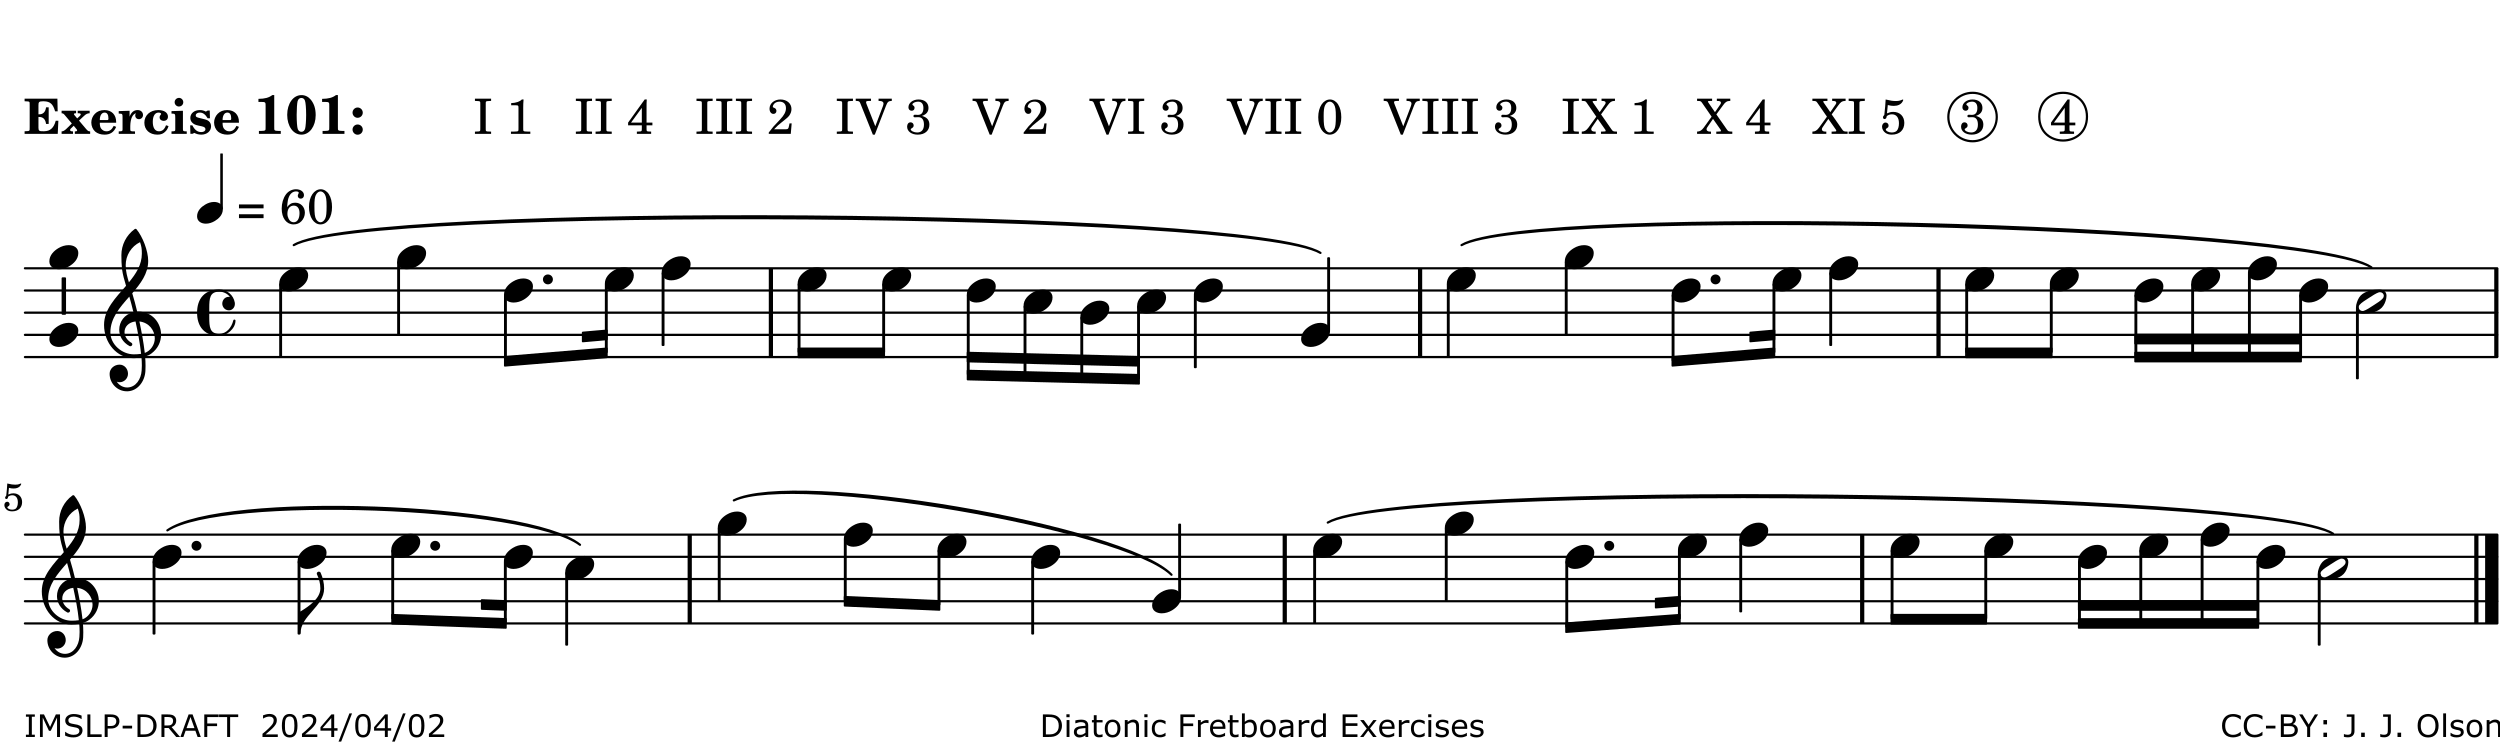 <?xml version="1.0" encoding="UTF-8"?>
<svg xmlns="http://www.w3.org/2000/svg" xmlns:xlink="http://www.w3.org/1999/xlink" width="561pt" height="167pt" viewBox="0 0 561 167" version="1.1">
<defs>
<g>
<symbol overflow="visible" id="glyph0-0">
<path style="stroke:none;" d=""/>
</symbol>
<symbol overflow="visible" id="glyph0-1">
<path style="stroke:none;" d="M 7.531 -7.906 L 0.172 -7.906 L 0.172 -7.312 L 0.344 -7.312 C 0.922 -7.312 1.141 -7.266 1.234 -7.156 C 1.312 -7.047 1.312 -7.016 1.312 -6.328 L 1.312 -1.578 C 1.312 -0.891 1.312 -0.859 1.234 -0.75 C 1.141 -0.641 0.922 -0.594 0.344 -0.594 L 0.172 -0.594 L 0.172 0 L 7.609 0 L 7.75 -2.953 L 7.156 -2.953 C 6.75 -1.359 5.922 -0.609 4.594 -0.594 L 4.266 -0.594 C 3.469 -0.562 3.281 -0.719 3.281 -1.375 L 3.281 -3.797 L 3.469 -3.797 C 4.344 -3.797 4.859 -3.234 4.984 -2.234 L 5.578 -2.234 L 5.578 -5.953 L 4.984 -5.953 C 4.859 -4.938 4.344 -4.391 3.469 -4.391 L 3.281 -4.391 L 3.281 -6.375 C 3.266 -7.141 3.422 -7.312 4.234 -7.312 L 4.531 -7.312 C 5.906 -7.281 6.562 -6.688 7.016 -5.062 L 7.594 -5.062 Z M 7.531 -7.906 "/>
</symbol>
<symbol overflow="visible" id="glyph0-2">
<path style="stroke:none;" d="M 4.047 -2.984 L 5.188 -4.047 C 5.641 -4.469 5.969 -4.625 6.438 -4.625 L 6.438 -5.188 L 3.75 -5.188 L 3.75 -4.625 L 4 -4.625 C 4.266 -4.625 4.438 -4.531 4.438 -4.375 C 4.438 -4.266 4.375 -4.156 4.203 -4 L 3.641 -3.469 L 3.016 -4.219 C 2.938 -4.328 2.906 -4.391 2.906 -4.453 C 2.906 -4.562 3.031 -4.625 3.266 -4.625 L 3.391 -4.625 L 3.391 -5.188 L 0.141 -5.188 L 0.141 -4.625 C 0.469 -4.609 0.594 -4.531 0.875 -4.188 L 2.438 -2.328 L 1.125 -1.047 C 0.719 -0.703 0.484 -0.562 0.141 -0.562 L 0.141 0 L 2.703 0 L 2.703 -0.562 L 2.562 -0.562 C 2.25 -0.562 2.047 -0.672 2.047 -0.859 C 2.047 -0.969 2.109 -1.078 2.203 -1.188 L 2.859 -1.828 L 3.5 -1.047 C 3.594 -0.953 3.625 -0.891 3.625 -0.797 C 3.625 -0.641 3.5 -0.562 3.188 -0.562 L 3.109 -0.562 L 3.109 0 L 6.547 0 L 6.547 -0.562 C 6.141 -0.562 6.031 -0.641 5.562 -1.188 Z M 4.047 -2.984 "/>
</symbol>
<symbol overflow="visible" id="glyph0-3">
<path style="stroke:none;" d="M 5.922 -2.5 L 5.922 -2.672 C 5.922 -4.297 4.906 -5.344 3.297 -5.344 C 2.406 -5.344 1.688 -5.062 1.141 -4.5 C 0.641 -3.984 0.344 -3.266 0.344 -2.547 C 0.344 -1.75 0.688 -0.969 1.234 -0.5 C 1.734 -0.078 2.469 0.172 3.312 0.172 C 4.594 0.172 5.438 -0.406 5.922 -1.578 L 5.375 -1.797 C 4.938 -0.938 4.453 -0.578 3.734 -0.578 C 3.234 -0.578 2.797 -0.828 2.516 -1.234 C 2.328 -1.531 2.25 -1.875 2.25 -2.5 Z M 2.25 -3.094 C 2.25 -4.141 2.672 -4.781 3.328 -4.781 C 3.906 -4.781 4.188 -4.312 4.188 -3.453 C 4.188 -3.188 4.125 -3.094 3.906 -3.094 Z M 2.25 -3.094 "/>
</symbol>
<symbol overflow="visible" id="glyph0-4">
<path style="stroke:none;" d="M 2.641 -5.188 L 0.203 -5.109 L 0.203 -4.547 L 0.359 -4.547 C 1.047 -4.531 1.078 -4.484 1.062 -3.484 L 1.062 -0.984 C 1.047 -0.828 1.047 -0.766 1 -0.703 C 0.922 -0.609 0.719 -0.562 0.234 -0.562 L 0.203 -0.562 L 0.203 0 L 3.859 0 L 3.859 -0.562 L 3.609 -0.562 C 2.875 -0.562 2.797 -0.625 2.797 -1.031 L 2.797 -1.797 C 2.844 -3.422 3.297 -4.422 4.078 -4.625 C 3.938 -4.422 3.906 -4.297 3.906 -4.109 C 3.906 -3.641 4.25 -3.297 4.719 -3.297 C 5.25 -3.297 5.656 -3.703 5.656 -4.234 C 5.656 -4.875 5.156 -5.344 4.453 -5.344 C 3.609 -5.344 3.016 -4.859 2.641 -3.859 Z M 2.641 -5.188 "/>
</symbol>
<symbol overflow="visible" id="glyph0-5">
<path style="stroke:none;" d="M 5.203 -1.938 C 5.047 -1.531 4.953 -1.359 4.781 -1.141 C 4.531 -0.781 4.094 -0.578 3.641 -0.578 C 2.734 -0.578 2.234 -1.344 2.234 -2.703 C 2.234 -4.016 2.719 -4.781 3.531 -4.781 C 3.859 -4.781 4.109 -4.641 4.109 -4.469 C 4.109 -4.422 4.109 -4.422 3.984 -4.266 C 3.797 -4.016 3.766 -3.938 3.766 -3.719 C 3.766 -3.25 4.141 -2.922 4.672 -2.922 C 5.25 -2.922 5.641 -3.281 5.641 -3.859 C 5.641 -4.766 4.781 -5.344 3.469 -5.344 C 1.641 -5.344 0.344 -4.156 0.344 -2.516 C 0.344 -0.906 1.516 0.172 3.281 0.172 C 4.094 0.172 4.641 -0.062 5.109 -0.578 C 5.438 -0.906 5.609 -1.234 5.766 -1.75 Z M 5.203 -1.938 "/>
</symbol>
<symbol overflow="visible" id="glyph0-6">
<path style="stroke:none;" d="M 2.875 -5.188 L 0.312 -5.109 L 0.312 -4.547 L 0.453 -4.547 C 1.125 -4.531 1.156 -4.484 1.156 -3.516 L 1.156 -0.984 C 1.156 -0.828 1.141 -0.766 1.094 -0.703 C 1.031 -0.609 0.812 -0.562 0.344 -0.562 L 0.312 -0.562 L 0.312 0 L 3.734 0 L 3.734 -0.562 L 3.672 -0.562 C 2.984 -0.562 2.875 -0.641 2.875 -1.031 Z M 2 -8.078 C 1.453 -8.078 1.016 -7.641 1.016 -7.109 C 1.016 -6.578 1.453 -6.141 1.969 -6.141 C 2.531 -6.141 2.953 -6.562 2.953 -7.109 C 2.953 -7.641 2.516 -8.078 2 -8.078 Z M 2 -8.078 "/>
</symbol>
<symbol overflow="visible" id="glyph0-7">
<path style="stroke:none;" d="M 4.812 -5.234 L 4.344 -5.234 L 3.938 -5 C 3.516 -5.234 3.109 -5.344 2.578 -5.344 C 1.344 -5.344 0.453 -4.609 0.453 -3.578 C 0.453 -3.156 0.609 -2.766 0.922 -2.484 C 1.25 -2.172 1.562 -2.016 2.281 -1.859 L 3.078 -1.688 C 3.625 -1.562 3.844 -1.375 3.844 -1.047 C 3.844 -0.656 3.484 -0.406 2.906 -0.406 C 2.062 -0.406 1.438 -0.875 0.906 -1.922 L 0.422 -1.922 L 0.469 -0.016 L 0.938 -0.016 L 1.359 -0.219 C 1.781 0.016 2.328 0.172 2.906 0.172 C 4.188 0.172 5.109 -0.609 5.109 -1.703 C 5.109 -2.156 4.938 -2.547 4.641 -2.812 C 4.344 -3.062 4.125 -3.172 3.328 -3.359 L 2.344 -3.609 C 1.812 -3.75 1.672 -3.859 1.672 -4.141 C 1.672 -4.516 2.031 -4.781 2.578 -4.781 C 3.281 -4.781 3.797 -4.406 4.344 -3.5 L 4.859 -3.5 Z M 4.812 -5.234 "/>
</symbol>
<symbol overflow="visible" id="glyph1-0">
<path style="stroke:none;" d=""/>
</symbol>
<symbol overflow="visible" id="glyph1-1">
<path style="stroke:none;" d="M 4.562 -8.703 L 4.125 -8.703 C 3.359 -8.125 2.484 -7.875 1.016 -7.859 L 1.016 -7.172 L 1.531 -7.172 C 2.625 -7.172 2.641 -7.141 2.625 -6.141 L 2.625 -1.766 C 2.625 -1.016 2.625 -0.969 2.547 -0.844 C 2.438 -0.719 2.188 -0.656 1.531 -0.656 L 1.125 -0.656 L 1.125 0 L 6.031 0 L 6.031 -0.656 L 5.641 -0.656 C 5 -0.656 4.766 -0.719 4.641 -0.844 C 4.562 -0.969 4.562 -1.016 4.562 -1.766 Z M 4.562 -8.703 "/>
</symbol>
<symbol overflow="visible" id="glyph1-2">
<path style="stroke:none;" d="M 3.531 -8.703 C 1.688 -8.703 0.328 -6.828 0.328 -4.266 C 0.328 -1.703 1.688 0.172 3.531 0.172 C 5.344 0.172 6.719 -1.703 6.719 -4.203 C 6.719 -5.656 6.375 -6.719 5.656 -7.641 C 5.078 -8.344 4.359 -8.703 3.531 -8.703 Z M 3.516 -8.062 C 3.891 -8.062 4.188 -7.844 4.312 -7.453 C 4.469 -7.047 4.578 -5.75 4.578 -4.234 C 4.578 -2.969 4.469 -1.641 4.359 -1.219 C 4.234 -0.719 3.938 -0.469 3.516 -0.469 C 3.141 -0.469 2.859 -0.672 2.703 -1.078 C 2.547 -1.484 2.453 -2.797 2.453 -4.266 C 2.453 -5.562 2.547 -6.906 2.656 -7.312 C 2.797 -7.812 3.094 -8.062 3.516 -8.062 Z M 3.516 -8.062 "/>
</symbol>
<symbol overflow="visible" id="glyph1-3">
<path style="stroke:none;" d="M 1.844 -2.109 C 1.219 -2.109 0.703 -1.594 0.703 -0.969 C 0.703 -0.344 1.219 0.188 1.828 0.188 C 2.484 0.188 3 -0.312 3 -0.969 C 3 -1.594 2.484 -2.109 1.844 -2.109 Z M 1.844 -5.922 C 1.219 -5.922 0.703 -5.391 0.703 -4.766 C 0.703 -4.141 1.219 -3.609 1.828 -3.609 C 2.484 -3.609 3 -4.125 3 -4.766 C 3 -5.391 2.484 -5.922 1.844 -5.922 Z M 1.844 -5.922 "/>
</symbol>
<symbol overflow="visible" id="glyph2-0">
<path style="stroke:none;" d=""/>
</symbol>
<symbol overflow="visible" id="glyph2-1">
<path style="stroke:none;" d=""/>
</symbol>
<symbol overflow="visible" id="glyph2-2">
<path style="stroke:none;" d="M 0.422 -7.391 L 0.641 -7.391 C 1.266 -7.375 1.469 -7.344 1.562 -7.234 C 1.625 -7.141 1.625 -7.109 1.625 -6.562 L 1.625 -1.344 C 1.625 -0.797 1.625 -0.766 1.562 -0.672 C 1.469 -0.562 1.266 -0.516 0.641 -0.516 L 0.422 -0.516 L 0.422 0 L 4.047 0 L 4.047 -0.516 L 3.828 -0.516 C 3.203 -0.516 3 -0.547 2.906 -0.672 C 2.844 -0.766 2.844 -0.781 2.844 -1.344 L 2.844 -6.562 C 2.844 -7.125 2.844 -7.141 2.906 -7.234 C 3 -7.344 3.203 -7.375 3.828 -7.391 L 4.047 -7.391 L 4.047 -7.906 L 0.422 -7.906 Z M 0.422 -7.391 "/>
</symbol>
<symbol overflow="visible" id="glyph2-3">
<path style="stroke:none;" d="M 3.531 -7.719 C 3.156 -7.266 2.141 -6.922 1.141 -6.906 L 1.141 -6.422 L 2.109 -6.422 C 2.734 -6.422 2.797 -6.359 2.781 -5.734 L 2.781 -1.344 C 2.781 -0.781 2.781 -0.766 2.719 -0.672 C 2.625 -0.562 2.422 -0.516 1.812 -0.516 L 1.094 -0.516 L 1.094 0 L 5.438 0 L 5.438 -0.516 L 4.828 -0.516 C 4.219 -0.516 4.016 -0.562 3.922 -0.672 C 3.844 -0.766 3.844 -0.781 3.844 -1.344 L 3.844 -5.875 C 3.844 -6.484 3.859 -7 3.922 -7.719 Z M 3.531 -7.719 "/>
</symbol>
<symbol overflow="visible" id="glyph2-4">
<path style="stroke:none;" d="M 4.031 -7.719 L 0.312 -2.531 L 0.312 -1.922 L 3.391 -1.922 L 3.391 -1.344 C 3.391 -0.781 3.391 -0.766 3.312 -0.672 C 3.234 -0.547 3.016 -0.516 2.406 -0.516 L 2.281 -0.516 L 2.281 0 L 5.484 0 L 5.484 -0.516 L 5.438 -0.516 C 4.812 -0.516 4.594 -0.547 4.516 -0.672 C 4.453 -0.766 4.453 -0.781 4.453 -1.344 L 4.453 -1.922 L 5.766 -1.922 L 5.766 -2.531 L 4.453 -2.531 L 4.453 -5.516 C 4.453 -6.891 4.453 -6.922 4.5 -7.719 Z M 3.391 -2.531 L 0.969 -2.531 L 3.391 -5.844 Z M 3.391 -2.531 "/>
</symbol>
<symbol overflow="visible" id="glyph2-5">
<path style="stroke:none;" d="M 5.531 -2.359 L 5.047 -2.359 L 4.938 -1.812 C 4.797 -1.094 4.703 -1.031 4.031 -1.031 L 1.578 -1.031 C 2.328 -1.812 2.578 -2.047 3.281 -2.594 C 4.281 -3.359 4.703 -3.75 4.969 -4.078 C 5.312 -4.562 5.484 -5.031 5.484 -5.578 C 5.484 -6.828 4.453 -7.719 3.016 -7.719 C 1.625 -7.719 0.562 -6.828 0.562 -5.656 C 0.562 -4.969 0.922 -4.484 1.438 -4.484 C 1.844 -4.484 2.109 -4.766 2.109 -5.156 C 2.109 -5.438 1.953 -5.688 1.734 -5.781 C 1.328 -5.953 1.297 -5.969 1.297 -6.109 C 1.297 -6.281 1.406 -6.531 1.562 -6.719 C 1.844 -7.047 2.297 -7.234 2.797 -7.234 C 3.719 -7.234 4.25 -6.688 4.25 -5.766 C 4.25 -4.953 3.859 -4.219 2.953 -3.25 C 2.141 -2.406 1.641 -1.859 1.453 -1.656 C 1.062 -1.188 0.859 -0.938 0.391 -0.312 L 0.391 0 L 5.328 0 Z M 5.531 -2.359 "/>
</symbol>
<symbol overflow="visible" id="glyph2-6">
<path style="stroke:none;" d="M 4.297 -1.703 L 2.297 -6.781 C 2.25 -6.922 2.219 -7.062 2.219 -7.125 C 2.219 -7.312 2.406 -7.391 2.891 -7.391 L 3.328 -7.391 L 3.328 -7.906 L -0.094 -7.906 L -0.094 -7.391 L 0.125 -7.391 C 0.641 -7.375 0.797 -7.266 0.969 -6.781 L 3.75 0.172 L 4.188 0.172 L 6.703 -6.312 C 7.031 -7.172 7.266 -7.375 7.891 -7.391 L 8 -7.391 L 8 -7.906 L 5.031 -7.906 L 5.031 -7.391 L 5.25 -7.391 C 5.812 -7.391 6.141 -7.172 6.141 -6.828 C 6.141 -6.672 6.078 -6.422 6 -6.203 Z M 4.297 -1.703 "/>
</symbol>
<symbol overflow="visible" id="glyph2-7">
<path style="stroke:none;" d="M 3.797 -4.031 C 4.781 -4.391 5.25 -4.953 5.25 -5.828 C 5.25 -6.984 4.375 -7.719 3.016 -7.719 C 1.734 -7.719 0.75 -6.953 0.75 -5.953 C 0.75 -5.516 1.047 -5.188 1.484 -5.188 C 1.859 -5.188 2.125 -5.453 2.125 -5.844 C 2.125 -6.094 2.031 -6.234 1.781 -6.406 C 1.672 -6.484 1.641 -6.531 1.641 -6.609 C 1.641 -6.906 2.281 -7.234 2.906 -7.234 C 3.688 -7.234 4.109 -6.75 4.109 -5.812 C 4.109 -4.797 3.688 -4.266 2.906 -4.266 C 2.812 -4.266 2.625 -4.266 2.469 -4.281 C 2.375 -4.297 2.297 -4.297 2.219 -4.297 C 2 -4.297 1.875 -4.188 1.875 -4 C 1.875 -3.812 1.984 -3.719 2.219 -3.719 C 2.297 -3.719 2.375 -3.719 2.469 -3.734 C 2.688 -3.75 2.875 -3.75 2.984 -3.75 C 3.797 -3.75 4.234 -3.172 4.234 -2.078 C 4.234 -0.938 3.688 -0.312 2.703 -0.312 C 2.016 -0.312 1.266 -0.672 1.266 -1.016 C 1.266 -1.125 1.297 -1.141 1.5 -1.266 C 1.812 -1.453 1.922 -1.625 1.922 -1.906 C 1.922 -2.297 1.625 -2.594 1.234 -2.594 C 0.766 -2.594 0.453 -2.219 0.453 -1.625 C 0.453 -0.562 1.438 0.172 2.844 0.172 C 4.422 0.172 5.453 -0.719 5.453 -2.062 C 5.453 -3.094 4.922 -3.719 3.797 -4.031 Z M 3.797 -4.031 "/>
</symbol>
<symbol overflow="visible" id="glyph2-8">
<path style="stroke:none;" d="M 3.109 -7.719 C 1.578 -7.719 0.453 -6.047 0.453 -3.75 C 0.453 -1.484 1.547 0.172 3.016 0.172 C 4.562 0.172 5.625 -1.438 5.625 -3.719 C 5.625 -4.875 5.391 -5.844 4.922 -6.594 C 4.5 -7.281 3.797 -7.719 3.109 -7.719 Z M 3.031 -7.234 C 3.391 -7.234 3.75 -7 4.016 -6.562 C 4.297 -6.047 4.406 -5.422 4.406 -3.922 C 4.406 -2.375 4.328 -1.656 4.109 -1.172 C 3.859 -0.641 3.469 -0.312 3.047 -0.312 C 2.672 -0.312 2.328 -0.547 2.062 -0.984 C 1.766 -1.5 1.672 -2.172 1.672 -3.969 C 1.672 -5.25 1.75 -5.891 1.969 -6.375 C 2.219 -6.922 2.625 -7.234 3.031 -7.234 Z M 3.031 -7.234 "/>
</symbol>
<symbol overflow="visible" id="glyph2-9">
<path style="stroke:none;" d="M 4.266 -4.375 L 5.719 -6.359 C 6.281 -7.156 6.609 -7.375 7.219 -7.391 L 7.391 -7.391 L 7.391 -7.906 L 4.375 -7.906 L 4.375 -7.391 L 4.531 -7.391 C 5.062 -7.391 5.297 -7.266 5.297 -6.969 C 5.297 -6.844 5.25 -6.766 5.141 -6.594 L 3.953 -4.875 L 2.5 -6.984 C 2.422 -7.094 2.375 -7.203 2.375 -7.25 C 2.375 -7.359 2.469 -7.391 2.906 -7.391 L 3.312 -7.391 L 3.312 -7.906 L -0.062 -7.906 L -0.062 -7.391 L 0.125 -7.391 C 0.719 -7.375 0.797 -7.344 1.047 -6.984 L 3.203 -3.859 L 1.422 -1.391 C 0.938 -0.75 0.562 -0.531 -0.016 -0.516 L -0.062 -0.516 L -0.062 0 L 3.062 0 L 3.062 -0.516 L 2.781 -0.516 C 2.344 -0.516 2.062 -0.719 2.062 -1.047 C 2.062 -1.188 2.141 -1.359 2.25 -1.516 L 3.516 -3.359 L 5.141 -1.047 C 5.25 -0.922 5.297 -0.797 5.297 -0.719 C 5.297 -0.531 5.25 -0.531 4.562 -0.516 L 4.25 -0.516 L 4.25 0 L 7.844 0 L 7.844 -0.516 L 7.719 -0.516 C 6.984 -0.531 6.906 -0.562 6.562 -1.078 Z M 4.266 -4.375 "/>
</symbol>
<symbol overflow="visible" id="glyph2-10">
<path style="stroke:none;" d="M 1.797 -6.469 C 2.391 -6.328 2.688 -6.281 3.125 -6.281 C 4.047 -6.281 4.734 -6.609 5.094 -7.219 C 5.219 -7.422 5.25 -7.531 5.25 -7.609 C 5.25 -7.672 5.234 -7.719 5.172 -7.719 C 5.141 -7.719 5.094 -7.703 5.031 -7.672 C 4.484 -7.438 4.203 -7.375 3.578 -7.375 C 2.875 -7.375 2.438 -7.453 1.312 -7.719 C 1.266 -6.797 1.172 -5.625 1.016 -4.266 C 0.781 -4.016 0.719 -3.875 0.719 -3.703 C 0.719 -3.469 0.859 -3.328 1.062 -3.328 C 1.344 -3.328 1.516 -3.562 1.562 -4 C 1.938 -4.266 2.297 -4.391 2.734 -4.391 C 3.719 -4.391 4.297 -3.641 4.297 -2.391 C 4.297 -1.656 4.125 -1.031 3.797 -0.688 C 3.578 -0.453 3.125 -0.312 2.672 -0.312 C 2.016 -0.312 1.344 -0.641 1.344 -0.984 C 1.344 -1.062 1.406 -1.156 1.531 -1.234 C 1.875 -1.438 1.969 -1.578 1.969 -1.875 C 1.969 -2.25 1.672 -2.547 1.281 -2.547 C 0.844 -2.547 0.5 -2.141 0.5 -1.625 C 0.5 -1.078 0.812 -0.531 1.297 -0.203 C 1.672 0.047 2.109 0.172 2.688 0.172 C 4.422 0.172 5.5 -0.844 5.5 -2.453 C 5.5 -3.938 4.516 -4.938 3.016 -4.938 C 2.547 -4.938 2.219 -4.859 1.609 -4.609 Z M 1.797 -6.469 "/>
</symbol>
<symbol overflow="visible" id="glyph2-11">
<path style="stroke:none;" d="M 0.562 -1.234 L 6.078 -1.234 L 6.078 -2.109 L 0.562 -2.109 Z M 0.562 -3.438 L 6.078 -3.438 L 6.078 -4.312 L 0.562 -4.312 Z M 0.562 -3.438 "/>
</symbol>
<symbol overflow="visible" id="glyph2-12">
<path style="stroke:none;" d="M 1.672 -3.719 C 1.781 -5.094 1.844 -5.453 2.078 -6.016 C 2.406 -6.797 2.984 -7.234 3.672 -7.234 C 4.047 -7.234 4.281 -7.125 4.281 -6.922 C 4.281 -6.875 4.266 -6.844 4.234 -6.766 C 4.125 -6.562 4.062 -6.391 4.062 -6.25 C 4.062 -5.875 4.344 -5.609 4.734 -5.609 C 5.156 -5.609 5.453 -5.938 5.453 -6.391 C 5.453 -7.156 4.703 -7.719 3.656 -7.719 C 2.766 -7.719 1.922 -7.281 1.391 -6.547 C 0.781 -5.703 0.453 -4.562 0.453 -3.375 C 0.453 -1.234 1.516 0.172 3.125 0.172 C 3.844 0.172 4.438 -0.078 4.891 -0.562 C 5.359 -1.047 5.656 -1.75 5.656 -2.453 C 5.656 -3.75 4.734 -4.703 3.484 -4.703 C 2.734 -4.703 2.188 -4.422 1.672 -3.719 Z M 3.172 -4.047 C 3.969 -4.047 4.453 -3.422 4.453 -2.375 C 4.453 -1.109 3.953 -0.312 3.156 -0.312 C 2.656 -0.312 2.266 -0.562 2 -1.109 C 1.828 -1.453 1.734 -1.812 1.734 -2.219 C 1.734 -3.359 2.297 -4.047 3.172 -4.047 Z M 3.172 -4.047 "/>
</symbol>
<symbol overflow="visible" id="glyph3-0">
<path style="stroke:none;" d="M 1 0 L 8.969 0 L 8.969 -10.625 L 1 -10.625 Z M 1.984 -1 L 1.984 -9.625 L 7.969 -9.625 L 7.969 -1 Z M 1.984 -1 "/>
</symbol>
<symbol overflow="visible" id="glyph3-1">
<path style="stroke:none;" d="M 4.344 -2.703 C 3.531 -2.703 2.734 -2.453 2.031 -2.031 C 1.094 -1.469 0 -0.484 0 0.938 C 0 2.156 1.062 2.703 2.156 2.703 C 2.969 2.703 3.766 2.453 4.469 2.031 C 5.406 1.469 6.5 0.484 6.5 -0.938 C 6.5 -2.156 5.438 -2.703 4.344 -2.703 Z M 4.344 -2.703 "/>
</symbol>
<symbol overflow="visible" id="glyph3-2">
<path style="stroke:none;" d="M 0 0 C 0 0.625 0.5 1.109 1.109 1.109 C 1.734 1.109 2.234 0.625 2.234 0 C 2.234 -0.625 1.734 -1.109 1.109 -1.109 C 0.5 -1.109 0 -0.625 0 0 Z M 0 0 "/>
</symbol>
<symbol overflow="visible" id="glyph3-3">
<path style="stroke:none;" d="M 6.25 -1.297 C 6.25 -1.094 6.172 -0.891 6.031 -0.734 C 5.641 -0.234 4.703 0.344 3.969 0.812 C 3.234 1.297 2.312 1.906 1.688 2.094 C 1.609 2.109 1.531 2.109 1.453 2.109 C 1.031 2.109 0.625 1.766 0.625 1.297 C 0.625 1.094 0.672 0.891 0.812 0.734 C 1.219 0.234 2.156 -0.344 2.891 -0.812 C 3.625 -1.297 4.562 -1.906 5.172 -2.094 C 5.266 -2.109 5.344 -2.109 5.422 -2.109 C 5.844 -2.109 6.25 -1.766 6.25 -1.297 Z M 5.219 -2.703 C 3.75 -2.703 2.531 -2.438 1.469 -1.719 C 0.844 -1.281 0.453 -0.578 0.219 0.156 C 0.094 0.516 0 0.922 0 1.297 C 0 2.297 0.734 2.703 1.656 2.703 C 3.125 2.703 4.328 2.438 5.375 1.719 C 6.016 1.281 6.422 0.578 6.656 -0.156 C 6.766 -0.516 6.859 -0.922 6.859 -1.297 C 6.859 -2.297 6.141 -2.703 5.219 -2.703 Z M 5.219 -2.703 "/>
</symbol>
<symbol overflow="visible" id="glyph3-4">
<path style="stroke:none;" d="M 5.297 12.656 L 5.312 11.797 L 5.234 11.797 C 4.266 11.797 3.422 11.281 2.906 10.5 C 3.109 10.578 3.312 10.625 3.531 10.625 C 4.562 10.625 5.422 9.766 5.422 8.719 C 5.422 7.609 4.609 6.672 3.531 6.672 C 2.344 6.672 1.297 7.562 1.297 8.719 C 1.297 10.891 3.031 12.656 5.172 12.656 Z M 9.188 4.047 C 8.906 1.594 8.469 -0.703 7.984 -3.016 C 10.125 -2.781 11.438 -1.016 11.438 0.781 C 11.438 2.156 10.531 3.562 9.188 4.047 Z M 1.469 -0.562 C 1.469 -3.75 3.578 -6.172 5.719 -8.594 C 6.062 -7.438 6.359 -6.25 6.641 -5.094 C 4.609 -4.641 3.453 -2.922 3.453 -1.172 C 3.453 0.219 4.188 1.656 5.781 2.516 C 5.844 2.531 5.891 2.547 5.953 2.547 C 6.203 2.547 6.391 2.328 6.391 2.109 C 6.391 2.016 6.359 1.906 6.25 1.812 C 5.141 1.172 4.641 0.234 4.641 -0.641 C 4.641 -1.797 5.531 -2.844 7.109 -3.016 C 7.625 -0.641 8.094 1.719 8.359 4.25 C 7.828 4.328 7.297 4.359 6.734 4.359 C 4.047 4.359 1.469 2.125 1.469 -0.562 Z M 6.672 5.219 C 7.297 5.219 7.875 5.156 8.453 5.062 C 8.5 5.672 8.531 6.281 8.531 6.891 C 8.531 7.25 8.5 7.625 8.484 7.984 C 8.359 9.953 7.172 11.75 5.312 11.797 L 5.297 12.656 C 7.562 12.594 9.188 10.484 9.328 8.109 C 9.344 7.734 9.359 7.328 9.359 6.953 C 9.359 6.25 9.328 5.562 9.266 4.859 C 9.781 4.703 10.281 4.484 10.719 4.141 C 12.188 3.031 12.844 1.469 12.844 -0.047 C 12.844 -2.688 10.844 -5.234 7.75 -5.234 C 7.672 -5.234 7.562 -5.219 7.484 -5.219 C 7.156 -6.594 6.797 -7.984 6.375 -9.344 C 8.25 -11.516 9.953 -13.75 9.953 -16.594 C 9.953 -18.844 8.719 -22.047 7.312 -23.734 C 7.188 -23.828 7.031 -23.828 6.906 -23.734 C 5.047 -22.375 3.938 -20.203 3.938 -17.906 C 3.938 -16.875 3.969 -15.844 4.078 -14.797 C 4.25 -13.5 4.609 -12.25 4.984 -11.016 C 2.656 -8.328 0.047 -5.75 0.047 -2.234 C 0.047 1.797 2.922 5.219 6.672 5.219 Z M 8.531 -18.25 C 8.531 -15.734 7.219 -13.719 5.625 -11.797 C 5.266 -13.016 4.906 -14.188 4.906 -15.656 C 4.906 -17.844 6.156 -19.859 8.125 -20.812 C 8.453 -19.828 8.531 -19.344 8.531 -18.25 Z M 8.531 -18.25 "/>
</symbol>
<symbol overflow="visible" id="glyph3-5">
<path style="stroke:none;" d="M 7.156 -0.531 C 7.891 -0.531 8.484 -1.172 8.484 -1.969 C 8.484 -2.047 8.484 -2.156 8.469 -2.25 C 8.172 -3.969 6.719 -5.219 4.984 -5.219 C 3.625 -5.219 2.25 -4.828 1.312 -3.844 C 0.344 -2.828 0 -1.422 0 0 C 0 1.422 0.344 2.828 1.312 3.844 C 2.25 4.828 3.625 5.234 4.984 5.234 C 6.531 5.234 8.625 3.641 8.625 1.766 C 8.625 1.609 8.484 1.531 8.359 1.531 C 8.266 1.531 8.172 1.594 8.125 1.734 C 7.75 3.344 6.578 4.734 4.984 4.734 C 2.875 4.734 2.734 3.266 2.734 1.016 L 2.734 -1.016 C 2.734 -3.266 2.875 -4.719 4.984 -4.719 C 5.938 -4.719 6.812 -4.281 7.375 -3.547 C 7.266 -3.562 7.172 -3.562 7.094 -3.562 C 6.203 -3.562 5.656 -2.781 5.656 -2.031 C 5.656 -1.375 6.172 -0.531 7.156 -0.531 Z M 7.156 -0.531 "/>
</symbol>
<symbol overflow="visible" id="glyph3-6">
<path style="stroke:none;" d="M 0 0 L 0 -4.984 L -0.312 -4.984 L -0.312 0 Z M 0 0 C 0 -4.047 5.312 -6.094 5.312 -10.141 C 5.312 -11.375 5.016 -12.594 4.516 -13.703 C 4.422 -13.859 4.266 -13.922 4.125 -13.922 C 3.859 -13.922 3.609 -13.703 3.672 -13.391 C 4.156 -12.375 4.469 -11.281 4.469 -10.141 C 4.469 -7.922 1.938 -6.156 0 -4.984 Z M 0 0 "/>
</symbol>
<symbol overflow="visible" id="glyph4-0">
<path style="stroke:none;" d="M 0.891 0 L 7.984 0 L 7.984 -9.453 L 0.891 -9.453 Z M 1.781 -0.891 L 1.781 -8.578 L 7.094 -8.578 L 7.094 -0.891 Z M 1.781 -0.891 "/>
</symbol>
<symbol overflow="visible" id="glyph4-1">
<path style="stroke:none;" d="M 3.812 -2.438 C 3.109 -2.438 2.406 -2.203 1.797 -1.828 C 0.953 -1.328 0 -0.469 0 0.797 C 0 1.922 0.953 2.438 1.969 2.438 C 2.688 2.438 3.375 2.203 4 1.828 C 4.828 1.328 5.781 0.469 5.781 -0.797 C 5.781 -1.922 4.828 -2.438 3.812 -2.438 Z M 3.812 -2.438 "/>
</symbol>
<symbol overflow="visible" id="glyph5-0">
<path style="stroke:none;" d=""/>
</symbol>
<symbol overflow="visible" id="glyph5-1">
<path style="stroke:none;" d="M 1.422 -5.141 C 1.891 -5.031 2.125 -5 2.484 -5 C 3.219 -5 3.766 -5.25 4.047 -5.734 C 4.141 -5.891 4.172 -5.984 4.172 -6.047 C 4.172 -6.094 4.156 -6.125 4.109 -6.125 C 4.078 -6.125 4.047 -6.125 4 -6.094 C 3.562 -5.906 3.344 -5.859 2.844 -5.859 C 2.281 -5.859 1.938 -5.922 1.047 -6.125 C 1.016 -5.391 0.938 -4.469 0.812 -3.391 C 0.625 -3.188 0.562 -3.078 0.562 -2.938 C 0.562 -2.766 0.672 -2.641 0.844 -2.641 C 1.078 -2.641 1.203 -2.828 1.234 -3.172 C 1.547 -3.391 1.828 -3.484 2.172 -3.484 C 2.953 -3.484 3.422 -2.891 3.422 -1.891 C 3.422 -1.312 3.266 -0.812 3.016 -0.547 C 2.844 -0.359 2.484 -0.25 2.125 -0.25 C 1.594 -0.25 1.062 -0.516 1.062 -0.781 C 1.062 -0.844 1.109 -0.906 1.219 -0.969 C 1.484 -1.141 1.562 -1.25 1.562 -1.484 C 1.562 -1.797 1.328 -2.031 1.016 -2.031 C 0.672 -2.031 0.391 -1.703 0.391 -1.297 C 0.391 -0.859 0.641 -0.422 1.031 -0.156 C 1.328 0.031 1.688 0.125 2.141 0.125 C 3.5 0.125 4.375 -0.672 4.375 -1.953 C 4.375 -3.141 3.578 -3.922 2.406 -3.922 C 2.031 -3.922 1.766 -3.859 1.281 -3.656 Z M 1.422 -5.141 "/>
</symbol>
<symbol overflow="visible" id="glyph6-0">
<path style="stroke:none;" d="M 0.875 0 L 0.875 -5.234 L 6.094 -5.234 L 6.094 0 Z M 1.312 -0.438 L 5.656 -0.438 L 5.656 -4.797 L 1.312 -4.797 Z M 1.312 -0.438 "/>
</symbol>
<symbol overflow="visible" id="glyph6-1">
<path style="stroke:none;" d="M 2.469 0 L 0.469 0 L 0.469 -0.516 L 1.125 -0.516 L 1.125 -4.547 L 0.469 -4.547 L 0.469 -5.062 L 2.469 -5.062 L 2.469 -4.547 L 1.797 -4.547 L 1.797 -0.516 L 2.469 -0.516 Z M 2.469 0 "/>
</symbol>
<symbol overflow="visible" id="glyph6-2">
<path style="stroke:none;" d="M 5.188 0 L 4.516 0 L 4.516 -4.359 L 3.109 -1.391 L 2.703 -1.391 L 1.312 -4.359 L 1.312 0 L 0.688 0 L 0.688 -5.062 L 1.594 -5.062 L 2.953 -2.25 L 4.25 -5.062 L 5.188 -5.062 Z M 5.188 0 "/>
</symbol>
<symbol overflow="visible" id="glyph6-3">
<path style="stroke:none;" d="M 4.359 -1.453 C 4.359 -1.254 4.312 -1.055 4.219 -0.859 C 4.133 -0.672 4.008 -0.508 3.844 -0.375 C 3.656 -0.227 3.441 -0.113 3.203 -0.031 C 2.961 0.051 2.672 0.094 2.328 0.094 C 1.961 0.094 1.633 0.062 1.344 0 C 1.051 -0.07 0.754 -0.176 0.453 -0.312 L 0.453 -1.156 L 0.5 -1.156 C 0.758 -0.945 1.055 -0.781 1.391 -0.656 C 1.723 -0.539 2.039 -0.484 2.344 -0.484 C 2.758 -0.484 3.082 -0.562 3.312 -0.719 C 3.539 -0.875 3.656 -1.082 3.656 -1.344 C 3.656 -1.57 3.598 -1.738 3.484 -1.844 C 3.379 -1.945 3.219 -2.031 3 -2.094 C 2.82 -2.145 2.633 -2.18 2.438 -2.203 C 2.238 -2.234 2.031 -2.273 1.812 -2.328 C 1.363 -2.422 1.031 -2.582 0.812 -2.812 C 0.594 -3.039 0.484 -3.336 0.484 -3.703 C 0.484 -4.129 0.66 -4.477 1.016 -4.75 C 1.379 -5.02 1.836 -5.156 2.391 -5.156 C 2.742 -5.156 3.066 -5.117 3.359 -5.047 C 3.66 -4.984 3.926 -4.898 4.156 -4.797 L 4.156 -4.016 L 4.109 -4.016 C 3.922 -4.172 3.664 -4.301 3.344 -4.406 C 3.031 -4.52 2.711 -4.578 2.391 -4.578 C 2.023 -4.578 1.734 -4.5 1.516 -4.344 C 1.297 -4.195 1.188 -4.008 1.188 -3.781 C 1.188 -3.562 1.238 -3.391 1.344 -3.266 C 1.457 -3.148 1.648 -3.062 1.922 -3 C 2.066 -2.969 2.273 -2.926 2.547 -2.875 C 2.816 -2.832 3.039 -2.789 3.219 -2.75 C 3.602 -2.645 3.891 -2.488 4.078 -2.281 C 4.266 -2.082 4.359 -1.805 4.359 -1.453 Z M 4.359 -1.453 "/>
</symbol>
<symbol overflow="visible" id="glyph6-4">
<path style="stroke:none;" d="M 3.891 0 L 0.688 0 L 0.688 -5.062 L 1.359 -5.062 L 1.359 -0.594 L 3.891 -0.594 Z M 3.891 0 "/>
</symbol>
<symbol overflow="visible" id="glyph6-5">
<path style="stroke:none;" d="M 4 -3.531 C 4 -3.312 3.957 -3.102 3.875 -2.906 C 3.801 -2.719 3.691 -2.551 3.547 -2.406 C 3.367 -2.238 3.16 -2.109 2.922 -2.016 C 2.691 -1.93 2.395 -1.891 2.031 -1.891 L 1.359 -1.891 L 1.359 0 L 0.688 0 L 0.688 -5.062 L 2.062 -5.062 C 2.363 -5.062 2.617 -5.035 2.828 -4.984 C 3.035 -4.93 3.223 -4.852 3.391 -4.75 C 3.578 -4.625 3.723 -4.461 3.828 -4.266 C 3.941 -4.078 4 -3.832 4 -3.531 Z M 3.297 -3.516 C 3.297 -3.691 3.266 -3.844 3.203 -3.969 C 3.141 -4.102 3.047 -4.211 2.922 -4.297 C 2.816 -4.359 2.691 -4.406 2.547 -4.438 C 2.41 -4.469 2.234 -4.484 2.016 -4.484 L 1.359 -4.484 L 1.359 -2.469 L 1.922 -2.469 C 2.191 -2.469 2.41 -2.488 2.578 -2.531 C 2.754 -2.582 2.895 -2.66 3 -2.766 C 3.102 -2.879 3.176 -2.992 3.219 -3.109 C 3.27 -3.234 3.297 -3.367 3.297 -3.516 Z M 3.297 -3.516 "/>
</symbol>
<symbol overflow="visible" id="glyph6-6">
<path style="stroke:none;" d="M 2.641 -1.906 L 0.516 -1.906 L 0.516 -2.531 L 2.641 -2.531 Z M 2.641 -1.906 "/>
</symbol>
<symbol overflow="visible" id="glyph6-7">
<path style="stroke:none;" d="M 4.969 -2.531 C 4.969 -2.07 4.863 -1.656 4.656 -1.281 C 4.457 -0.906 4.191 -0.613 3.859 -0.406 C 3.629 -0.258 3.367 -0.156 3.078 -0.094 C 2.797 -0.031 2.422 0 1.953 0 L 0.688 0 L 0.688 -5.062 L 1.953 -5.062 C 2.441 -5.062 2.832 -5.023 3.125 -4.953 C 3.414 -4.891 3.66 -4.797 3.859 -4.672 C 4.203 -4.453 4.473 -4.16 4.672 -3.797 C 4.867 -3.441 4.969 -3.02 4.969 -2.531 Z M 4.25 -2.531 C 4.25 -2.938 4.18 -3.273 4.047 -3.547 C 3.91 -3.816 3.707 -4.031 3.438 -4.188 C 3.227 -4.301 3.008 -4.379 2.781 -4.422 C 2.562 -4.461 2.297 -4.484 1.984 -4.484 L 1.359 -4.484 L 1.359 -0.578 L 1.984 -0.578 C 2.305 -0.578 2.586 -0.598 2.828 -0.641 C 3.078 -0.691 3.301 -0.785 3.5 -0.922 C 3.75 -1.078 3.938 -1.285 4.062 -1.547 C 4.188 -1.816 4.25 -2.145 4.25 -2.531 Z M 4.25 -2.531 "/>
</symbol>
<symbol overflow="visible" id="glyph6-8">
<path style="stroke:none;" d="M 4.875 0 L 4 0 L 2.297 -2.016 L 1.359 -2.016 L 1.359 0 L 0.688 0 L 0.688 -5.062 L 2.094 -5.062 C 2.406 -5.062 2.66 -5.039 2.859 -5 C 3.066 -4.969 3.254 -4.898 3.422 -4.797 C 3.598 -4.68 3.738 -4.535 3.844 -4.359 C 3.945 -4.18 4 -3.957 4 -3.688 C 4 -3.32 3.906 -3.016 3.719 -2.766 C 3.539 -2.523 3.289 -2.344 2.969 -2.219 Z M 3.297 -3.641 C 3.297 -3.785 3.27 -3.914 3.219 -4.031 C 3.164 -4.145 3.082 -4.238 2.969 -4.312 C 2.875 -4.375 2.758 -4.414 2.625 -4.438 C 2.488 -4.469 2.328 -4.484 2.141 -4.484 L 1.359 -4.484 L 1.359 -2.578 L 2.031 -2.578 C 2.25 -2.578 2.438 -2.594 2.594 -2.625 C 2.75 -2.664 2.883 -2.738 3 -2.844 C 3.102 -2.938 3.176 -3.047 3.219 -3.172 C 3.27 -3.297 3.297 -3.453 3.297 -3.641 Z M 3.297 -3.641 "/>
</symbol>
<symbol overflow="visible" id="glyph6-9">
<path style="stroke:none;" d="M 4.672 0 L 3.953 0 L 3.453 -1.406 L 1.266 -1.406 L 0.766 0 L 0.094 0 L 1.938 -5.062 L 2.828 -5.062 Z M 3.25 -1.984 L 2.359 -4.484 L 1.469 -1.984 Z M 3.25 -1.984 "/>
</symbol>
<symbol overflow="visible" id="glyph6-10">
<path style="stroke:none;" d="M 3.922 -4.469 L 1.359 -4.469 L 1.359 -3.031 L 3.562 -3.031 L 3.562 -2.438 L 1.359 -2.438 L 1.359 0 L 0.688 0 L 0.688 -5.062 L 3.922 -5.062 Z M 3.922 -4.469 "/>
</symbol>
<symbol overflow="visible" id="glyph6-11">
<path style="stroke:none;" d="M 4.297 -4.469 L 2.484 -4.469 L 2.484 0 L 1.812 0 L 1.812 -4.469 L 0 -4.469 L 0 -5.062 L 4.297 -5.062 Z M 4.297 -4.469 "/>
</symbol>
<symbol overflow="visible" id="glyph6-12">
<path style="stroke:none;" d=""/>
</symbol>
<symbol overflow="visible" id="glyph6-13">
<path style="stroke:none;" d="M 3.984 0 L 0.547 0 L 0.547 -0.719 C 0.785 -0.914 1.023 -1.113 1.266 -1.312 C 1.504 -1.52 1.727 -1.727 1.938 -1.938 C 2.375 -2.352 2.672 -2.688 2.828 -2.938 C 2.984 -3.188 3.062 -3.457 3.062 -3.75 C 3.062 -4.008 2.973 -4.211 2.797 -4.359 C 2.629 -4.504 2.391 -4.578 2.078 -4.578 C 1.867 -4.578 1.645 -4.539 1.406 -4.469 C 1.164 -4.395 0.93 -4.285 0.703 -4.141 L 0.672 -4.141 L 0.672 -4.859 C 0.836 -4.93 1.051 -5 1.312 -5.062 C 1.582 -5.133 1.844 -5.172 2.094 -5.172 C 2.613 -5.172 3.02 -5.047 3.312 -4.797 C 3.613 -4.547 3.766 -4.207 3.766 -3.781 C 3.766 -3.582 3.738 -3.398 3.688 -3.234 C 3.633 -3.066 3.562 -2.91 3.469 -2.766 C 3.383 -2.617 3.281 -2.477 3.156 -2.344 C 3.039 -2.207 2.898 -2.055 2.734 -1.891 C 2.484 -1.648 2.227 -1.422 1.969 -1.203 C 1.719 -0.984 1.477 -0.773 1.25 -0.578 L 3.984 -0.578 Z M 3.984 0 "/>
</symbol>
<symbol overflow="visible" id="glyph6-14">
<path style="stroke:none;" d="M 3.969 -2.531 C 3.969 -1.625 3.82 -0.957 3.531 -0.531 C 3.25 -0.102 2.812 0.109 2.219 0.109 C 1.613 0.109 1.172 -0.102 0.891 -0.531 C 0.609 -0.969 0.469 -1.633 0.469 -2.531 C 0.469 -3.426 0.609 -4.086 0.891 -4.516 C 1.172 -4.953 1.613 -5.172 2.219 -5.172 C 2.82 -5.172 3.266 -4.953 3.547 -4.516 C 3.828 -4.078 3.969 -3.414 3.969 -2.531 Z M 3.078 -0.984 C 3.148 -1.172 3.203 -1.391 3.234 -1.641 C 3.266 -1.891 3.281 -2.188 3.281 -2.531 C 3.281 -2.875 3.266 -3.172 3.234 -3.422 C 3.203 -3.68 3.148 -3.898 3.078 -4.078 C 2.992 -4.254 2.883 -4.383 2.75 -4.469 C 2.613 -4.562 2.438 -4.609 2.219 -4.609 C 2.008 -4.609 1.832 -4.562 1.688 -4.469 C 1.551 -4.383 1.441 -4.254 1.359 -4.078 C 1.273 -3.91 1.219 -3.691 1.188 -3.422 C 1.164 -3.148 1.156 -2.852 1.156 -2.531 C 1.156 -2.176 1.164 -1.879 1.188 -1.641 C 1.219 -1.398 1.273 -1.188 1.359 -1 C 1.43 -0.82 1.535 -0.688 1.672 -0.594 C 1.805 -0.5 1.988 -0.453 2.219 -0.453 C 2.426 -0.453 2.598 -0.492 2.734 -0.578 C 2.879 -0.672 2.992 -0.805 3.078 -0.984 Z M 3.078 -0.984 "/>
</symbol>
<symbol overflow="visible" id="glyph6-15">
<path style="stroke:none;" d="M 4.094 -1.422 L 3.344 -1.422 L 3.344 0 L 2.688 0 L 2.688 -1.422 L 0.266 -1.422 L 0.266 -2.203 L 2.719 -5.062 L 3.344 -5.062 L 3.344 -1.969 L 4.094 -1.969 Z M 2.688 -1.969 L 2.688 -4.25 L 0.719 -1.969 Z M 2.688 -1.969 "/>
</symbol>
<symbol overflow="visible" id="glyph6-16">
<path style="stroke:none;" d="M 2.922 -5.297 L 0.484 1.031 L -0.109 1.031 L 2.328 -5.297 Z M 2.922 -5.297 "/>
</symbol>
<symbol overflow="visible" id="glyph6-17">
<path style="stroke:none;" d="M 1.312 -4.438 L 0.594 -4.438 L 0.594 -5.094 L 1.312 -5.094 Z M 1.281 0 L 0.641 0 L 0.641 -3.797 L 1.281 -3.797 Z M 1.281 0 "/>
</symbol>
<symbol overflow="visible" id="glyph6-18">
<path style="stroke:none;" d="M 3.578 0 L 2.953 0 L 2.953 -0.406 C 2.891 -0.363 2.812 -0.305 2.719 -0.234 C 2.625 -0.172 2.531 -0.117 2.438 -0.078 C 2.332 -0.023 2.207 0.016 2.062 0.047 C 1.926 0.086 1.766 0.109 1.578 0.109 C 1.234 0.109 0.941 -0.004 0.703 -0.234 C 0.473 -0.461 0.359 -0.754 0.359 -1.109 C 0.359 -1.391 0.414 -1.617 0.531 -1.797 C 0.656 -1.973 0.832 -2.113 1.062 -2.219 C 1.301 -2.32 1.582 -2.391 1.906 -2.422 C 2.227 -2.461 2.578 -2.492 2.953 -2.516 L 2.953 -2.609 C 2.953 -2.754 2.926 -2.875 2.875 -2.969 C 2.82 -3.062 2.75 -3.133 2.656 -3.188 C 2.562 -3.238 2.453 -3.273 2.328 -3.297 C 2.203 -3.316 2.066 -3.328 1.922 -3.328 C 1.754 -3.328 1.566 -3.301 1.359 -3.25 C 1.16 -3.207 0.945 -3.145 0.719 -3.062 L 0.688 -3.062 L 0.688 -3.719 C 0.812 -3.75 0.988 -3.785 1.219 -3.828 C 1.457 -3.867 1.691 -3.891 1.922 -3.891 C 2.191 -3.891 2.426 -3.867 2.625 -3.828 C 2.82 -3.785 2.992 -3.707 3.141 -3.594 C 3.285 -3.488 3.395 -3.352 3.469 -3.188 C 3.539 -3.031 3.578 -2.828 3.578 -2.578 Z M 2.953 -0.938 L 2.953 -2 C 2.754 -1.988 2.52 -1.969 2.25 -1.938 C 1.988 -1.914 1.781 -1.883 1.625 -1.844 C 1.445 -1.789 1.301 -1.707 1.188 -1.594 C 1.07 -1.488 1.016 -1.336 1.016 -1.141 C 1.016 -0.922 1.078 -0.754 1.203 -0.641 C 1.336 -0.535 1.539 -0.484 1.812 -0.484 C 2.039 -0.484 2.242 -0.523 2.422 -0.609 C 2.609 -0.703 2.785 -0.812 2.953 -0.938 Z M 2.953 -0.938 "/>
</symbol>
<symbol overflow="visible" id="glyph6-19">
<path style="stroke:none;" d="M 2.609 -0.031 C 2.484 0 2.348 0.023 2.203 0.047 C 2.066 0.066 1.941 0.078 1.828 0.078 C 1.441 0.078 1.145 -0.023 0.938 -0.234 C 0.738 -0.441 0.641 -0.773 0.641 -1.234 L 0.641 -3.266 L 0.219 -3.266 L 0.219 -3.797 L 0.641 -3.797 L 0.641 -4.891 L 1.281 -4.891 L 1.281 -3.797 L 2.609 -3.797 L 2.609 -3.266 L 1.281 -3.266 L 1.281 -1.531 C 1.281 -1.332 1.285 -1.176 1.297 -1.062 C 1.305 -0.945 1.336 -0.844 1.391 -0.75 C 1.441 -0.656 1.508 -0.586 1.594 -0.547 C 1.688 -0.504 1.82 -0.484 2 -0.484 C 2.102 -0.484 2.211 -0.5 2.328 -0.531 C 2.441 -0.562 2.52 -0.586 2.562 -0.609 L 2.609 -0.609 Z M 2.609 -0.031 "/>
</symbol>
<symbol overflow="visible" id="glyph6-20">
<path style="stroke:none;" d="M 3.875 -1.906 C 3.875 -1.281 3.711 -0.785 3.391 -0.422 C 3.078 -0.066 2.648 0.109 2.109 0.109 C 1.578 0.109 1.148 -0.066 0.828 -0.422 C 0.516 -0.785 0.359 -1.281 0.359 -1.906 C 0.359 -2.52 0.516 -3.004 0.828 -3.359 C 1.148 -3.723 1.578 -3.906 2.109 -3.906 C 2.648 -3.906 3.078 -3.723 3.391 -3.359 C 3.711 -3.004 3.875 -2.52 3.875 -1.906 Z M 3.203 -1.906 C 3.203 -2.395 3.102 -2.758 2.906 -3 C 2.719 -3.238 2.453 -3.359 2.109 -3.359 C 1.766 -3.359 1.492 -3.238 1.297 -3 C 1.109 -2.758 1.016 -2.395 1.016 -1.906 C 1.016 -1.426 1.109 -1.062 1.297 -0.812 C 1.492 -0.57 1.766 -0.453 2.109 -0.453 C 2.453 -0.453 2.719 -0.57 2.906 -0.812 C 3.102 -1.051 3.203 -1.414 3.203 -1.906 Z M 3.203 -1.906 "/>
</symbol>
<symbol overflow="visible" id="glyph6-21">
<path style="stroke:none;" d="M 3.812 0 L 3.172 0 L 3.172 -2.172 C 3.172 -2.336 3.16 -2.5 3.141 -2.656 C 3.117 -2.812 3.082 -2.93 3.031 -3.016 C 2.969 -3.109 2.883 -3.176 2.781 -3.219 C 2.676 -3.27 2.535 -3.297 2.359 -3.297 C 2.191 -3.297 2.008 -3.25 1.812 -3.156 C 1.625 -3.07 1.441 -2.969 1.266 -2.844 L 1.266 0 L 0.625 0 L 0.625 -3.797 L 1.266 -3.797 L 1.266 -3.375 C 1.461 -3.539 1.664 -3.672 1.875 -3.766 C 2.094 -3.859 2.316 -3.906 2.547 -3.906 C 2.953 -3.906 3.266 -3.781 3.484 -3.531 C 3.703 -3.289 3.812 -2.938 3.812 -2.469 Z M 3.812 0 "/>
</symbol>
<symbol overflow="visible" id="glyph6-22">
<path style="stroke:none;" d="M 3.438 -0.234 C 3.227 -0.129 3.023 -0.051 2.828 0 C 2.641 0.051 2.438 0.078 2.219 0.078 C 1.945 0.078 1.695 0.039 1.469 -0.031 C 1.238 -0.113 1.039 -0.238 0.875 -0.406 C 0.707 -0.562 0.578 -0.766 0.484 -1.016 C 0.398 -1.266 0.359 -1.555 0.359 -1.891 C 0.359 -2.516 0.523 -3.004 0.859 -3.359 C 1.203 -3.711 1.656 -3.891 2.219 -3.891 C 2.438 -3.891 2.648 -3.859 2.859 -3.797 C 3.066 -3.734 3.258 -3.66 3.438 -3.578 L 3.438 -2.859 L 3.406 -2.859 C 3.207 -3.016 3.004 -3.129 2.797 -3.203 C 2.586 -3.285 2.383 -3.328 2.188 -3.328 C 1.832 -3.328 1.547 -3.207 1.328 -2.969 C 1.117 -2.727 1.016 -2.367 1.016 -1.891 C 1.016 -1.43 1.117 -1.078 1.328 -0.828 C 1.535 -0.586 1.82 -0.469 2.188 -0.469 C 2.32 -0.469 2.457 -0.484 2.594 -0.516 C 2.727 -0.555 2.848 -0.602 2.953 -0.656 C 3.047 -0.695 3.129 -0.742 3.203 -0.797 C 3.285 -0.859 3.352 -0.906 3.406 -0.938 L 3.438 -0.938 Z M 3.438 -0.234 "/>
</symbol>
<symbol overflow="visible" id="glyph6-23">
<path style="stroke:none;" d="M 3 -3.109 L 2.969 -3.109 C 2.875 -3.129 2.781 -3.145 2.688 -3.156 C 2.602 -3.164 2.5 -3.172 2.375 -3.172 C 2.176 -3.172 1.984 -3.125 1.797 -3.031 C 1.617 -2.945 1.441 -2.836 1.266 -2.703 L 1.266 0 L 0.625 0 L 0.625 -3.797 L 1.266 -3.797 L 1.266 -3.234 C 1.523 -3.441 1.75 -3.586 1.938 -3.672 C 2.133 -3.754 2.332 -3.797 2.531 -3.797 C 2.645 -3.797 2.723 -3.789 2.766 -3.781 C 2.816 -3.781 2.895 -3.773 3 -3.766 Z M 3 -3.109 "/>
</symbol>
<symbol overflow="visible" id="glyph6-24">
<path style="stroke:none;" d="M 3.812 -1.828 L 1.016 -1.828 C 1.016 -1.598 1.047 -1.395 1.109 -1.219 C 1.18 -1.051 1.281 -0.91 1.406 -0.797 C 1.52 -0.691 1.656 -0.609 1.812 -0.547 C 1.977 -0.492 2.16 -0.469 2.359 -0.469 C 2.617 -0.469 2.879 -0.52 3.141 -0.625 C 3.398 -0.727 3.586 -0.828 3.703 -0.922 L 3.734 -0.922 L 3.734 -0.234 C 3.516 -0.141 3.289 -0.062 3.062 0 C 2.844 0.062 2.613 0.094 2.375 0.094 C 1.738 0.094 1.242 -0.078 0.891 -0.422 C 0.535 -0.766 0.359 -1.25 0.359 -1.875 C 0.359 -2.5 0.523 -2.992 0.859 -3.359 C 1.203 -3.723 1.648 -3.906 2.203 -3.906 C 2.723 -3.906 3.117 -3.754 3.391 -3.453 C 3.672 -3.16 3.812 -2.738 3.812 -2.188 Z M 3.188 -2.328 C 3.188 -2.66 3.102 -2.914 2.938 -3.094 C 2.77 -3.281 2.516 -3.375 2.172 -3.375 C 1.828 -3.375 1.551 -3.27 1.344 -3.062 C 1.145 -2.863 1.035 -2.617 1.016 -2.328 Z M 3.188 -2.328 "/>
</symbol>
<symbol overflow="visible" id="glyph6-25">
<path style="stroke:none;" d="M 3.969 -1.922 C 3.969 -1.609 3.922 -1.32 3.828 -1.062 C 3.742 -0.812 3.629 -0.602 3.484 -0.438 C 3.316 -0.25 3.133 -0.109 2.938 -0.016 C 2.75 0.066 2.539 0.109 2.312 0.109 C 2.094 0.109 1.898 0.082 1.734 0.031 C 1.578 -0.02 1.422 -0.086 1.266 -0.172 L 1.234 0 L 0.625 0 L 0.625 -5.297 L 1.266 -5.297 L 1.266 -3.406 C 1.441 -3.551 1.629 -3.672 1.828 -3.766 C 2.035 -3.859 2.266 -3.906 2.516 -3.906 C 2.961 -3.906 3.316 -3.734 3.578 -3.391 C 3.836 -3.047 3.969 -2.555 3.969 -1.922 Z M 3.312 -1.906 C 3.312 -2.363 3.234 -2.707 3.078 -2.938 C 2.93 -3.176 2.691 -3.297 2.359 -3.297 C 2.172 -3.297 1.984 -3.254 1.797 -3.172 C 1.609 -3.098 1.43 -2.992 1.266 -2.859 L 1.266 -0.688 C 1.453 -0.602 1.609 -0.547 1.734 -0.516 C 1.867 -0.484 2.02 -0.469 2.188 -0.469 C 2.539 -0.469 2.816 -0.582 3.016 -0.812 C 3.211 -1.051 3.312 -1.414 3.312 -1.906 Z M 3.312 -1.906 "/>
</symbol>
<symbol overflow="visible" id="glyph6-26">
<path style="stroke:none;" d="M 3.719 0 L 3.078 0 L 3.078 -0.391 C 2.891 -0.234 2.695 -0.109 2.5 -0.016 C 2.301 0.066 2.082 0.109 1.844 0.109 C 1.395 0.109 1.035 -0.062 0.766 -0.406 C 0.504 -0.758 0.375 -1.25 0.375 -1.875 C 0.375 -2.195 0.414 -2.484 0.5 -2.734 C 0.594 -2.984 0.719 -3.195 0.875 -3.375 C 1.031 -3.551 1.207 -3.68 1.406 -3.766 C 1.613 -3.859 1.832 -3.906 2.062 -3.906 C 2.258 -3.906 2.43 -3.883 2.578 -3.844 C 2.734 -3.801 2.898 -3.734 3.078 -3.641 L 3.078 -5.297 L 3.719 -5.297 Z M 3.078 -0.938 L 3.078 -3.109 C 2.898 -3.191 2.742 -3.25 2.609 -3.281 C 2.473 -3.312 2.328 -3.328 2.172 -3.328 C 1.805 -3.328 1.523 -3.203 1.328 -2.953 C 1.129 -2.703 1.031 -2.348 1.031 -1.891 C 1.031 -1.43 1.102 -1.082 1.25 -0.844 C 1.406 -0.613 1.656 -0.5 2 -0.5 C 2.176 -0.5 2.359 -0.539 2.547 -0.625 C 2.734 -0.707 2.91 -0.812 3.078 -0.938 Z M 3.078 -0.938 "/>
</symbol>
<symbol overflow="visible" id="glyph6-27">
<path style="stroke:none;" d="M 4.016 0 L 0.688 0 L 0.688 -5.062 L 4.016 -5.062 L 4.016 -4.469 L 1.359 -4.469 L 1.359 -3.078 L 4.016 -3.078 L 4.016 -2.484 L 1.359 -2.484 L 1.359 -0.594 L 4.016 -0.594 Z M 4.016 0 "/>
</symbol>
<symbol overflow="visible" id="glyph6-28">
<path style="stroke:none;" d="M 3.922 0 L 3.109 0 L 2.031 -1.453 L 0.953 0 L 0.203 0 L 1.688 -1.891 L 0.219 -3.797 L 1.031 -3.797 L 2.094 -2.359 L 3.172 -3.797 L 3.922 -3.797 L 2.422 -1.922 Z M 3.922 0 "/>
</symbol>
<symbol overflow="visible" id="glyph6-29">
<path style="stroke:none;" d="M 3.344 -1.094 C 3.344 -0.75 3.195 -0.461 2.906 -0.234 C 2.625 -0.016 2.234 0.094 1.734 0.094 C 1.453 0.094 1.191 0.062 0.953 0 C 0.723 -0.07 0.531 -0.148 0.375 -0.234 L 0.375 -0.953 L 0.406 -0.953 C 0.613 -0.797 0.836 -0.672 1.078 -0.578 C 1.328 -0.492 1.566 -0.453 1.797 -0.453 C 2.078 -0.453 2.297 -0.492 2.453 -0.578 C 2.609 -0.672 2.688 -0.816 2.688 -1.016 C 2.688 -1.16 2.645 -1.273 2.562 -1.359 C 2.477 -1.43 2.312 -1.492 2.062 -1.547 C 1.969 -1.566 1.848 -1.586 1.703 -1.609 C 1.555 -1.641 1.426 -1.676 1.312 -1.719 C 0.977 -1.801 0.738 -1.926 0.594 -2.094 C 0.457 -2.27 0.391 -2.484 0.391 -2.734 C 0.391 -2.891 0.422 -3.035 0.484 -3.172 C 0.547 -3.305 0.645 -3.43 0.781 -3.547 C 0.906 -3.648 1.066 -3.734 1.266 -3.797 C 1.461 -3.859 1.68 -3.891 1.922 -3.891 C 2.148 -3.891 2.379 -3.859 2.609 -3.797 C 2.848 -3.742 3.039 -3.68 3.188 -3.609 L 3.188 -2.922 L 3.156 -2.922 C 3 -3.047 2.801 -3.148 2.562 -3.234 C 2.332 -3.316 2.102 -3.359 1.875 -3.359 C 1.645 -3.359 1.445 -3.312 1.281 -3.219 C 1.125 -3.125 1.047 -2.988 1.047 -2.812 C 1.047 -2.656 1.094 -2.539 1.188 -2.469 C 1.281 -2.383 1.438 -2.316 1.656 -2.266 C 1.77 -2.242 1.898 -2.219 2.047 -2.188 C 2.191 -2.156 2.316 -2.129 2.422 -2.109 C 2.711 -2.047 2.941 -1.93 3.109 -1.766 C 3.266 -1.598 3.344 -1.375 3.344 -1.094 Z M 3.344 -1.094 "/>
</symbol>
<symbol overflow="visible" id="glyph6-30">
<path style="stroke:none;" d="M 4.594 -0.375 C 4.469 -0.312 4.352 -0.254 4.25 -0.203 C 4.156 -0.16 4.023 -0.113 3.859 -0.062 C 3.723 -0.02 3.57 0.016 3.406 0.047 C 3.25 0.078 3.07 0.094 2.875 0.094 C 2.508 0.094 2.176 0.039 1.875 -0.062 C 1.57 -0.164 1.305 -0.328 1.078 -0.547 C 0.867 -0.766 0.703 -1.039 0.578 -1.375 C 0.453 -1.707 0.391 -2.094 0.391 -2.531 C 0.391 -2.945 0.445 -3.316 0.562 -3.641 C 0.688 -3.973 0.859 -4.254 1.078 -4.484 C 1.297 -4.703 1.555 -4.867 1.859 -4.984 C 2.16 -5.098 2.5 -5.156 2.875 -5.156 C 3.145 -5.156 3.414 -5.125 3.688 -5.062 C 3.957 -5 4.258 -4.883 4.594 -4.719 L 4.594 -3.906 L 4.547 -3.906 C 4.266 -4.145 3.984 -4.316 3.703 -4.422 C 3.43 -4.523 3.141 -4.578 2.828 -4.578 C 2.578 -4.578 2.348 -4.535 2.141 -4.453 C 1.93 -4.367 1.75 -4.242 1.594 -4.078 C 1.438 -3.898 1.312 -3.68 1.219 -3.422 C 1.133 -3.16 1.094 -2.863 1.094 -2.531 C 1.094 -2.176 1.141 -1.867 1.234 -1.609 C 1.328 -1.348 1.453 -1.141 1.609 -0.984 C 1.766 -0.816 1.945 -0.691 2.156 -0.609 C 2.375 -0.523 2.602 -0.484 2.844 -0.484 C 3.164 -0.484 3.469 -0.539 3.75 -0.656 C 4.031 -0.77 4.297 -0.938 4.547 -1.156 L 4.594 -1.156 Z M 4.594 -0.375 "/>
</symbol>
<symbol overflow="visible" id="glyph6-31">
<path style="stroke:none;" d="M 4.5 -1.562 C 4.5 -1.312 4.453 -1.086 4.359 -0.891 C 4.266 -0.703 4.133 -0.547 3.969 -0.422 C 3.781 -0.266 3.57 -0.156 3.344 -0.094 C 3.113 -0.031 2.828 0 2.484 0 L 0.688 0 L 0.688 -5.062 L 2.188 -5.062 C 2.551 -5.062 2.82 -5.047 3 -5.016 C 3.188 -4.992 3.363 -4.941 3.531 -4.859 C 3.719 -4.754 3.852 -4.625 3.938 -4.469 C 4.02 -4.32 4.062 -4.145 4.062 -3.938 C 4.062 -3.688 4 -3.477 3.875 -3.312 C 3.758 -3.145 3.598 -3.008 3.391 -2.906 L 3.391 -2.875 C 3.734 -2.812 4.004 -2.66 4.203 -2.422 C 4.398 -2.191 4.5 -1.906 4.5 -1.562 Z M 3.375 -3.844 C 3.375 -3.969 3.352 -4.07 3.312 -4.156 C 3.27 -4.238 3.203 -4.305 3.109 -4.359 C 3.004 -4.422 2.875 -4.457 2.719 -4.469 C 2.57 -4.477 2.383 -4.484 2.156 -4.484 L 1.359 -4.484 L 1.359 -3.031 L 2.219 -3.031 C 2.438 -3.031 2.609 -3.039 2.734 -3.062 C 2.859 -3.082 2.973 -3.125 3.078 -3.188 C 3.18 -3.258 3.254 -3.348 3.297 -3.453 C 3.348 -3.566 3.375 -3.695 3.375 -3.844 Z M 3.797 -1.531 C 3.797 -1.738 3.766 -1.898 3.703 -2.016 C 3.641 -2.141 3.531 -2.242 3.375 -2.328 C 3.27 -2.379 3.141 -2.41 2.984 -2.422 C 2.828 -2.441 2.633 -2.453 2.406 -2.453 L 1.359 -2.453 L 1.359 -0.578 L 2.25 -0.578 C 2.539 -0.578 2.781 -0.594 2.969 -0.625 C 3.156 -0.656 3.312 -0.711 3.438 -0.797 C 3.562 -0.879 3.648 -0.977 3.703 -1.094 C 3.766 -1.207 3.797 -1.352 3.797 -1.531 Z M 3.797 -1.531 "/>
</symbol>
<symbol overflow="visible" id="glyph6-32">
<path style="stroke:none;" d="M 4.266 -5.062 L 2.484 -2.219 L 2.484 0 L 1.812 0 L 1.812 -2.156 L 0.016 -5.062 L 0.766 -5.062 L 2.156 -2.797 L 3.547 -5.062 Z M 4.266 -5.062 "/>
</symbol>
<symbol overflow="visible" id="glyph6-33">
<path style="stroke:none;" d="M 1.984 -2.828 L 1.172 -2.828 L 1.172 -3.797 L 1.984 -3.797 Z M 1.984 0 L 1.172 0 L 1.172 -0.969 L 1.984 -0.969 Z M 1.984 0 "/>
</symbol>
<symbol overflow="visible" id="glyph6-34">
<path style="stroke:none;" d="M 2.531 -1.312 C 2.531 -0.875 2.395 -0.531 2.125 -0.281 C 1.852 -0.039 1.492 0.078 1.047 0.078 C 0.93 0.078 0.781 0.066 0.594 0.047 C 0.414 0.023 0.27 0 0.156 -0.031 L 0.156 -0.656 L 0.188 -0.656 C 0.281 -0.625 0.395 -0.586 0.531 -0.547 C 0.664 -0.516 0.805 -0.5 0.953 -0.5 C 1.16 -0.5 1.328 -0.523 1.453 -0.578 C 1.578 -0.629 1.664 -0.695 1.719 -0.781 C 1.781 -0.875 1.816 -0.984 1.828 -1.109 C 1.848 -1.242 1.859 -1.398 1.859 -1.578 L 1.859 -4.531 L 0.797 -4.531 L 0.797 -5.062 L 2.531 -5.062 Z M 2.531 -1.312 "/>
</symbol>
<symbol overflow="visible" id="glyph6-35">
<path style="stroke:none;" d="M 1.672 0 L 0.859 0 L 0.859 -0.969 L 1.672 -0.969 Z M 1.672 0 "/>
</symbol>
<symbol overflow="visible" id="glyph6-36">
<path style="stroke:none;" d="M 4.453 -4.484 C 4.66 -4.254 4.816 -3.973 4.922 -3.641 C 5.035 -3.316 5.094 -2.945 5.094 -2.531 C 5.094 -2.113 5.035 -1.738 4.922 -1.406 C 4.816 -1.082 4.66 -0.805 4.453 -0.578 C 4.242 -0.348 4 -0.176 3.719 -0.062 C 3.438 0.051 3.113 0.109 2.75 0.109 C 2.383 0.109 2.055 0.051 1.766 -0.062 C 1.473 -0.188 1.227 -0.359 1.031 -0.578 C 0.82 -0.805 0.66 -1.082 0.547 -1.406 C 0.441 -1.738 0.391 -2.113 0.391 -2.531 C 0.391 -2.945 0.441 -3.316 0.547 -3.641 C 0.66 -3.973 0.82 -4.254 1.031 -4.484 C 1.227 -4.703 1.473 -4.867 1.766 -4.984 C 2.066 -5.109 2.395 -5.172 2.75 -5.172 C 3.102 -5.172 3.426 -5.109 3.719 -4.984 C 4.008 -4.867 4.254 -4.703 4.453 -4.484 Z M 4.391 -2.531 C 4.391 -3.188 4.242 -3.691 3.953 -4.047 C 3.66 -4.41 3.258 -4.594 2.75 -4.594 C 2.227 -4.594 1.82 -4.41 1.531 -4.047 C 1.238 -3.691 1.094 -3.188 1.094 -2.531 C 1.094 -1.863 1.238 -1.352 1.531 -1 C 1.832 -0.645 2.238 -0.469 2.75 -0.469 C 3.25 -0.469 3.645 -0.645 3.938 -1 C 4.238 -1.352 4.391 -1.863 4.391 -2.531 Z M 4.391 -2.531 "/>
</symbol>
<symbol overflow="visible" id="glyph6-37">
<path style="stroke:none;" d="M 1.281 0 L 0.641 0 L 0.641 -5.297 L 1.281 -5.297 Z M 1.281 0 "/>
</symbol>
</g>
</defs>
<g id="surface816">
<g style="fill:rgb(0%,0%,0%);fill-opacity:1;">
  <use xlink:href="#glyph0-1" x="5.348" y="30.043"/>
  <use xlink:href="#glyph0-2" x="13.682" y="30.043"/>
  <use xlink:href="#glyph0-3" x="20.145" y="30.043"/>
  <use xlink:href="#glyph0-4" x="26.437" y="30.043"/>
  <use xlink:href="#glyph0-5" x="32.05" y="30.043"/>
  <use xlink:href="#glyph0-6" x="38.173" y="30.043"/>
  <use xlink:href="#glyph0-7" x="42.255" y="30.043"/>
  <use xlink:href="#glyph0-3" x="47.697" y="30.043"/>
</g>
<g style="fill:rgb(0%,0%,0%);fill-opacity:1;">
  <use xlink:href="#glyph1-1" x="56.977" y="30.043"/>
  <use xlink:href="#glyph1-2" x="64.12" y="30.043"/>
  <use xlink:href="#glyph1-1" x="71.263" y="30.043"/>
  <use xlink:href="#glyph1-3" x="78.406" y="30.043"/>
</g>
<g style="fill:rgb(0%,0%,0%);fill-opacity:1;">
  <use xlink:href="#glyph2-1" x="84.797" y="30.043"/>
  <use xlink:href="#glyph2-1" x="87.858" y="30.043"/>
  <use xlink:href="#glyph2-1" x="90.92" y="30.043"/>
  <use xlink:href="#glyph2-1" x="93.981" y="30.043"/>
</g>
<g style="fill:rgb(0%,0%,0%);fill-opacity:1;">
  <use xlink:href="#glyph2-1" x="100.031" y="30.043"/>
  <use xlink:href="#glyph2-1" x="103.093" y="30.043"/>
  <use xlink:href="#glyph2-2" x="106.154" y="30.043"/>
</g>
<g style="fill:rgb(0%,0%,0%);fill-opacity:1;">
  <use xlink:href="#glyph2-3" x="113.566" y="30.043"/>
</g>
<g style="fill:rgb(0%,0%,0%);fill-opacity:1;">
  <use xlink:href="#glyph2-1" x="122.68" y="30.043"/>
  <use xlink:href="#glyph2-1" x="125.741" y="30.043"/>
  <use xlink:href="#glyph2-2" x="128.803" y="30.043"/>
  <use xlink:href="#glyph2-2" x="133.225" y="30.043"/>
</g>
<g style="fill:rgb(0%,0%,0%);fill-opacity:1;">
  <use xlink:href="#glyph2-4" x="140.633" y="30.043"/>
</g>
<g style="fill:rgb(0%,0%,0%);fill-opacity:1;">
  <use xlink:href="#glyph2-1" x="149.746" y="30.043"/>
  <use xlink:href="#glyph2-1" x="152.808" y="30.043"/>
  <use xlink:href="#glyph2-2" x="155.869" y="30.043"/>
  <use xlink:href="#glyph2-2" x="160.291" y="30.043"/>
  <use xlink:href="#glyph2-2" x="164.713" y="30.043"/>
</g>
<g style="fill:rgb(0%,0%,0%);fill-opacity:1;">
  <use xlink:href="#glyph2-5" x="172.121" y="30.043"/>
</g>
<g style="fill:rgb(0%,0%,0%);fill-opacity:1;">
  <use xlink:href="#glyph2-1" x="181.234" y="30.043"/>
  <use xlink:href="#glyph2-1" x="184.296" y="30.043"/>
  <use xlink:href="#glyph2-2" x="187.357" y="30.043"/>
  <use xlink:href="#glyph2-6" x="192.119" y="30.043"/>
</g>
<g style="fill:rgb(0%,0%,0%);fill-opacity:1;">
  <use xlink:href="#glyph2-7" x="203.102" y="30.043"/>
</g>
<g style="fill:rgb(0%,0%,0%);fill-opacity:1;">
  <use xlink:href="#glyph2-1" x="212.215" y="30.043"/>
  <use xlink:href="#glyph2-1" x="215.276" y="30.043"/>
  <use xlink:href="#glyph2-6" x="218.338" y="30.043"/>
</g>
<g style="fill:rgb(0%,0%,0%);fill-opacity:1;">
  <use xlink:href="#glyph2-5" x="229.32" y="30.043"/>
</g>
<g style="fill:rgb(0%,0%,0%);fill-opacity:1;">
  <use xlink:href="#glyph2-1" x="238.43" y="30.043"/>
  <use xlink:href="#glyph2-1" x="241.491" y="30.043"/>
  <use xlink:href="#glyph2-6" x="244.553" y="30.043"/>
  <use xlink:href="#glyph2-2" x="252.716" y="30.043"/>
</g>
<g style="fill:rgb(0%,0%,0%);fill-opacity:1;">
  <use xlink:href="#glyph2-7" x="260.129" y="30.043"/>
</g>
<g style="fill:rgb(0%,0%,0%);fill-opacity:1;">
  <use xlink:href="#glyph2-1" x="269.238" y="30.043"/>
  <use xlink:href="#glyph2-1" x="272.3" y="30.043"/>
  <use xlink:href="#glyph2-6" x="275.361" y="30.043"/>
  <use xlink:href="#glyph2-2" x="283.525" y="30.043"/>
  <use xlink:href="#glyph2-2" x="287.947" y="30.043"/>
</g>
<g style="fill:rgb(0%,0%,0%);fill-opacity:1;">
  <use xlink:href="#glyph2-8" x="295.359" y="30.043"/>
</g>
<g style="fill:rgb(0%,0%,0%);fill-opacity:1;">
  <use xlink:href="#glyph2-1" x="304.473" y="30.043"/>
  <use xlink:href="#glyph2-1" x="307.534" y="30.043"/>
  <use xlink:href="#glyph2-6" x="310.595" y="30.043"/>
  <use xlink:href="#glyph2-2" x="318.759" y="30.043"/>
  <use xlink:href="#glyph2-2" x="323.181" y="30.043"/>
  <use xlink:href="#glyph2-2" x="327.603" y="30.043"/>
</g>
<g style="fill:rgb(0%,0%,0%);fill-opacity:1;">
  <use xlink:href="#glyph2-7" x="335.012" y="30.043"/>
</g>
<g style="fill:rgb(0%,0%,0%);fill-opacity:1;">
  <use xlink:href="#glyph2-1" x="344.125" y="30.043"/>
  <use xlink:href="#glyph2-1" x="347.186" y="30.043"/>
  <use xlink:href="#glyph2-2" x="350.248" y="30.043"/>
  <use xlink:href="#glyph2-9" x="355.01" y="30.043"/>
</g>
<g style="fill:rgb(0%,0%,0%);fill-opacity:1;">
  <use xlink:href="#glyph2-3" x="365.652" y="30.043"/>
</g>
<g style="fill:rgb(0%,0%,0%);fill-opacity:1;">
  <use xlink:href="#glyph2-1" x="374.762" y="30.043"/>
  <use xlink:href="#glyph2-1" x="377.823" y="30.043"/>
  <use xlink:href="#glyph2-9" x="380.885" y="30.043"/>
</g>
<g style="fill:rgb(0%,0%,0%);fill-opacity:1;">
  <use xlink:href="#glyph2-4" x="391.527" y="30.043"/>
</g>
<g style="fill:rgb(0%,0%,0%);fill-opacity:1;">
  <use xlink:href="#glyph2-1" x="400.641" y="30.043"/>
  <use xlink:href="#glyph2-1" x="403.702" y="30.043"/>
  <use xlink:href="#glyph2-9" x="406.763" y="30.043"/>
  <use xlink:href="#glyph2-2" x="414.417" y="30.043"/>
</g>
<g style="fill:rgb(0%,0%,0%);fill-opacity:1;">
  <use xlink:href="#glyph2-10" x="421.828" y="30.043"/>
</g>
<g style="fill:rgb(0%,0%,0%);fill-opacity:1;">
  <use xlink:href="#glyph2-1" x="430.938" y="30.043"/>
</g>
<g style="fill:rgb(0%,0%,0%);fill-opacity:1;">
  <use xlink:href="#glyph2-7" x="439.609" y="30.043"/>
</g>
<path style="fill:none;stroke-width:0.1;stroke-linecap:butt;stroke-linejoin:miter;stroke:rgb(0%,0%,0%);stroke-opacity:1;stroke-miterlimit:10;" d="M 94.574 -9.087 C 94.574 -8.485 94.086 -7.996 93.484 -7.996 C 92.881 -7.996 92.393 -8.485 92.393 -9.087 C 92.393 -9.689 92.881 -10.178 93.484 -10.178 C 94.086 -10.178 94.574 -9.689 94.574 -9.087 " transform="matrix(4.981,0,0,-4.981,-23,-19)"/>
<g style="fill:rgb(0%,0%,0%);fill-opacity:1;">
  <use xlink:href="#glyph2-1" x="451.344" y="30.043"/>
</g>
<g style="fill:rgb(0%,0%,0%);fill-opacity:1;">
  <use xlink:href="#glyph2-4" x="459.934" y="30.043"/>
</g>
<path style="fill:none;stroke-width:0.1;stroke-linecap:butt;stroke-linejoin:miter;stroke:rgb(0%,0%,0%);stroke-opacity:1;stroke-miterlimit:10;" d="M 98.638 -9.071 C 98.638 -7.638 96.489 -7.638 96.489 -9.071 C 96.489 -10.503 98.638 -10.503 98.638 -9.071 " transform="matrix(4.981,0,0,-4.981,-23,-19)"/>
<path style="fill:none;stroke-width:0.1;stroke-linecap:round;stroke-linejoin:miter;stroke:rgb(0%,0%,0%);stroke-opacity:1;stroke-miterlimit:10;" d="M 5.741 -19.901 L 117.119 -19.901 " transform="matrix(4.981,0,0,-4.981,-23,-19)"/>
<path style="fill:none;stroke-width:0.1;stroke-linecap:round;stroke-linejoin:miter;stroke:rgb(0%,0%,0%);stroke-opacity:1;stroke-miterlimit:10;" d="M 5.741 -18.901 L 117.119 -18.901 " transform="matrix(4.981,0,0,-4.981,-23,-19)"/>
<path style="fill:none;stroke-width:0.1;stroke-linecap:round;stroke-linejoin:miter;stroke:rgb(0%,0%,0%);stroke-opacity:1;stroke-miterlimit:10;" d="M 5.741 -17.901 L 117.119 -17.901 " transform="matrix(4.981,0,0,-4.981,-23,-19)"/>
<path style="fill:none;stroke-width:0.1;stroke-linecap:round;stroke-linejoin:miter;stroke:rgb(0%,0%,0%);stroke-opacity:1;stroke-miterlimit:10;" d="M 5.741 -16.901 L 117.119 -16.901 " transform="matrix(4.981,0,0,-4.981,-23,-19)"/>
<path style="fill:none;stroke-width:0.1;stroke-linecap:round;stroke-linejoin:miter;stroke:rgb(0%,0%,0%);stroke-opacity:1;stroke-miterlimit:10;" d="M 5.741 -15.901 L 117.119 -15.901 " transform="matrix(4.981,0,0,-4.981,-23,-19)"/>
<path style=" stroke:none;fill-rule:nonzero;fill:rgb(0%,0%,0%);fill-opacity:1;" d="M 559.707 80.133 L 559.707 60.207 L 560.652 60.207 L 560.652 80.133 Z M 559.707 80.133 "/>
<path style=" stroke:none;fill-rule:nonzero;fill:rgb(0%,0%,0%);fill-opacity:1;" d="M 434.531 80.133 L 434.531 60.207 L 435.477 60.207 L 435.477 80.133 Z M 434.531 80.133 "/>
<path style=" stroke:none;fill-rule:nonzero;fill:rgb(0%,0%,0%);fill-opacity:1;" d="M 318.195 80.133 L 318.195 60.207 L 319.141 60.207 L 319.141 80.133 Z M 318.195 80.133 "/>
<path style=" stroke:none;fill-rule:nonzero;fill:rgb(0%,0%,0%);fill-opacity:1;" d="M 172.516 80.133 L 172.516 60.207 L 173.461 60.207 L 173.461 80.133 Z M 172.516 80.133 "/>
<g style="fill:rgb(0%,0%,0%);fill-opacity:1;">
  <use xlink:href="#glyph3-1" x="397.746" y="62.699"/>
</g>
<path style=" stroke:none;fill-rule:nonzero;fill:rgb(0%,0%,0%);fill-opacity:1;" d="M 398.195 79.215 C 398.305 79.215 398.395 79.125 398.395 79.016 L 398.395 63.828 C 398.395 63.715 398.305 63.629 398.195 63.629 L 397.945 63.629 C 397.836 63.629 397.746 63.715 397.746 63.828 L 397.746 79.016 C 397.746 79.125 397.836 79.215 397.945 79.215 Z M 398.195 79.215 "/>
<g style="fill:rgb(0%,0%,0%);fill-opacity:1;">
  <use xlink:href="#glyph3-1" x="410.484" y="60.207"/>
</g>
<path style=" stroke:none;fill-rule:nonzero;fill:rgb(0%,0%,0%);fill-opacity:1;" d="M 410.934 77.645 C 411.043 77.645 411.133 77.555 411.133 77.445 L 411.133 61.336 C 411.133 61.227 411.043 61.137 410.934 61.137 L 410.684 61.137 C 410.574 61.137 410.484 61.227 410.484 61.336 L 410.484 77.445 C 410.484 77.555 410.574 77.645 410.684 77.645 Z M 410.934 77.645 "/>
<g style="fill:rgb(0%,0%,0%);fill-opacity:1;">
  <use xlink:href="#glyph3-1" x="441" y="62.699"/>
</g>
<path style=" stroke:none;fill-rule:nonzero;fill:rgb(0%,0%,0%);fill-opacity:1;" d="M 441.449 79.188 C 441.559 79.188 441.648 79.098 441.648 78.988 L 441.648 63.824 C 441.648 63.715 441.559 63.625 441.449 63.625 L 441.199 63.625 C 441.09 63.625 441 63.715 441 63.824 L 441 78.988 C 441 79.098 441.09 79.188 441.199 79.188 Z M 441.449 79.188 "/>
<path style=" stroke:none;fill-rule:nonzero;fill:rgb(0%,0%,0%);fill-opacity:1;" d="M 298.27 74.227 C 298.379 74.227 298.469 74.137 298.469 74.027 L 298.469 57.918 C 298.469 57.809 298.379 57.719 298.27 57.719 L 298.02 57.719 C 297.91 57.719 297.82 57.809 297.82 57.918 L 297.82 74.027 C 297.82 74.137 297.91 74.227 298.02 74.227 Z M 298.27 74.227 "/>
<path style="fill:none;stroke-width:0.08;stroke-linecap:butt;stroke-linejoin:round;stroke:rgb(0%,0%,0%);stroke-opacity:1;stroke-miterlimit:10;" d="M 108.281 -18.891 L 108.281 -19.291 L 100.809 -19.291 L 100.809 -18.891 Z M 108.281 -18.891 " transform="matrix(4.981,0,0,-4.981,-23,-19)"/>
<path style=" stroke:none;fill-rule:nonzero;fill:rgb(0%,0%,0%);fill-opacity:1;" d="M 516.383 75.102 L 516.383 77.094 L 479.164 77.094 L 479.164 75.102 Z M 516.383 75.102 "/>
<path style="fill:none;stroke-width:0.08;stroke-linecap:butt;stroke-linejoin:round;stroke:rgb(0%,0%,0%);stroke-opacity:1;stroke-miterlimit:10;" d="M 108.281 -19.701 L 108.281 -20.101 L 100.809 -20.101 L 100.809 -19.701 Z M 108.281 -19.701 " transform="matrix(4.981,0,0,-4.981,-23,-19)"/>
<path style=" stroke:none;fill-rule:nonzero;fill:rgb(0%,0%,0%);fill-opacity:1;" d="M 516.383 79.137 L 516.383 81.129 L 479.164 81.129 L 479.164 79.137 Z M 516.383 79.137 "/>
<g style="fill:rgb(0%,0%,0%);fill-opacity:1;">
  <use xlink:href="#glyph3-1" x="324.668" y="62.699"/>
</g>
<path style=" stroke:none;fill-rule:nonzero;fill:rgb(0%,0%,0%);fill-opacity:1;" d="M 325.117 80.133 C 325.227 80.133 325.316 80.043 325.316 79.934 L 325.316 63.824 C 325.316 63.715 325.227 63.625 325.117 63.625 L 324.867 63.625 C 324.758 63.625 324.668 63.715 324.668 63.824 L 324.668 79.934 C 324.668 80.043 324.758 80.133 324.867 80.133 Z M 325.117 80.133 "/>
<g style="fill:rgb(0%,0%,0%);fill-opacity:1;">
  <use xlink:href="#glyph3-1" x="351.137" y="57.715"/>
</g>
<path style=" stroke:none;fill-rule:nonzero;fill:rgb(0%,0%,0%);fill-opacity:1;" d="M 351.586 75.152 C 351.695 75.152 351.785 75.062 351.785 74.953 L 351.785 58.844 C 351.785 58.734 351.695 58.645 351.586 58.645 L 351.336 58.645 C 351.227 58.645 351.137 58.734 351.137 58.844 L 351.137 74.953 C 351.137 75.062 351.227 75.152 351.336 75.152 Z M 351.586 75.152 "/>
<g style="fill:rgb(0%,0%,0%);fill-opacity:1;">
  <use xlink:href="#glyph3-1" x="375.113" y="65.188"/>
</g>
<g style="fill:rgb(0%,0%,0%);fill-opacity:1;">
  <use xlink:href="#glyph3-2" x="383.852" y="62.699"/>
</g>
<path style=" stroke:none;fill-rule:nonzero;fill:rgb(0%,0%,0%);fill-opacity:1;" d="M 375.562 81.055 C 375.672 81.055 375.762 80.965 375.762 80.855 L 375.762 66.316 C 375.762 66.207 375.672 66.117 375.562 66.117 L 375.312 66.117 C 375.203 66.117 375.113 66.207 375.113 66.316 L 375.113 80.855 C 375.113 80.965 375.203 81.055 375.312 81.055 Z M 375.562 81.055 "/>
<path style=" stroke:none;fill-rule:nonzero;fill:rgb(0%,0%,0%);fill-opacity:1;" d="M 516.383 80.133 C 516.492 80.133 516.582 80.043 516.582 79.934 L 516.582 66.316 C 516.582 66.207 516.492 66.117 516.383 66.117 L 516.133 66.117 C 516.023 66.117 515.934 66.207 515.934 66.316 L 515.934 79.934 C 515.934 80.043 516.023 80.133 516.133 80.133 Z M 516.383 80.133 "/>
<g style="fill:rgb(0%,0%,0%);fill-opacity:1;">
  <use xlink:href="#glyph3-3" x="528.676" y="67.68"/>
</g>
<path style=" stroke:none;fill-rule:nonzero;fill:rgb(0%,0%,0%);fill-opacity:1;" d="M 529.125 85.117 C 529.234 85.117 529.324 85.027 529.324 84.918 L 529.324 69.172 C 529.324 69.062 529.234 68.973 529.125 68.973 L 528.875 68.973 C 528.766 68.973 528.676 69.062 528.676 69.172 L 528.676 84.918 C 528.676 85.027 528.766 85.117 528.875 85.117 Z M 529.125 85.117 "/>
<g style="fill:rgb(0%,0%,0%);fill-opacity:1;">
  <use xlink:href="#glyph3-1" x="515.938" y="65.188"/>
</g>
<path style="fill:none;stroke-width:0.1;stroke-linecap:round;stroke-linejoin:round;stroke:rgb(0%,0%,0%);stroke-opacity:1;stroke-miterlimit:10;" d="M 0.656 3.045 C 3.824 4.971 43.771 4.669 46.91 2.695 C 43.769 4.558 3.824 4.861 0.656 3.045 Z M 0.656 3.045 " transform="matrix(4.981,0,0,-4.981,62.652,70.172)"/>
<path style=" stroke:none;fill-rule:nonzero;fill:rgb(0%,0%,0%);fill-opacity:1;" d="M 65.918 55.004 C 81.703 45.41 280.688 46.914 296.324 56.746 C 280.68 47.465 81.699 45.957 65.918 55.004 Z M 65.918 55.004 "/>
<path style="fill:none;stroke-width:0.08;stroke-linecap:butt;stroke-linejoin:round;stroke:rgb(0%,0%,0%);stroke-opacity:1;stroke-miterlimit:10;" d="M 31.956 -18.701 L 31.956 -19.101 L 30.871 -19.196 L 30.871 -18.796 Z M 31.956 -18.701 " transform="matrix(4.981,0,0,-4.981,-23,-19)"/>
<path style=" stroke:none;fill-rule:nonzero;fill:rgb(0%,0%,0%);fill-opacity:1;" d="M 136.184 74.156 L 136.184 76.148 L 130.777 76.621 L 130.777 74.629 Z M 136.184 74.156 "/>
<path style="fill:none;stroke-width:0.08;stroke-linecap:butt;stroke-linejoin:round;stroke:rgb(0%,0%,0%);stroke-opacity:1;stroke-miterlimit:10;" d="M 31.955 -19.51 L 31.955 -19.91 L 27.362 -20.291 L 27.362 -19.891 Z M 31.955 -19.51 " transform="matrix(4.981,0,0,-4.981,-23,-19)"/>
<path style=" stroke:none;fill-rule:nonzero;fill:rgb(0%,0%,0%);fill-opacity:1;" d="M 136.18 78.188 L 136.18 80.18 L 113.297 82.074 L 113.297 80.082 Z M 136.18 78.188 "/>
<path style="fill:none;stroke-width:0.08;stroke-linecap:butt;stroke-linejoin:round;stroke:rgb(0%,0%,0%);stroke-opacity:1;stroke-miterlimit:10;" d="M 44.45 -19.511 L 44.45 -19.911 L 40.589 -19.911 L 40.589 -19.511 Z M 44.45 -19.511 " transform="matrix(4.981,0,0,-4.981,-23,-19)"/>
<path style=" stroke:none;fill-rule:nonzero;fill:rgb(0%,0%,0%);fill-opacity:1;" d="M 198.418 78.191 L 198.418 80.184 L 179.188 80.184 L 179.188 78.191 Z M 198.418 78.191 "/>
<path style="fill:none;stroke-width:0.08;stroke-linecap:butt;stroke-linejoin:round;stroke:rgb(0%,0%,0%);stroke-opacity:1;stroke-miterlimit:10;" d="M 55.932 -19.891 L 55.932 -20.291 L 48.21 -20.101 L 48.21 -19.701 Z M 55.932 -19.891 " transform="matrix(4.981,0,0,-4.981,-23,-19)"/>
<path style=" stroke:none;fill-rule:nonzero;fill:rgb(0%,0%,0%);fill-opacity:1;" d="M 255.613 80.082 L 255.613 82.074 L 217.148 81.129 L 217.148 79.137 Z M 255.613 80.082 "/>
<path style="fill:none;stroke-width:0.08;stroke-linecap:butt;stroke-linejoin:round;stroke:rgb(0%,0%,0%);stroke-opacity:1;stroke-miterlimit:10;" d="M 55.932 -20.701 L 55.932 -21.101 L 48.21 -20.911 L 48.21 -20.511 Z M 55.932 -20.701 " transform="matrix(4.981,0,0,-4.981,-23,-19)"/>
<path style=" stroke:none;fill-rule:nonzero;fill:rgb(0%,0%,0%);fill-opacity:1;" d="M 255.613 84.117 L 255.613 86.109 L 217.148 85.164 L 217.148 83.172 Z M 255.613 84.117 "/>
<path style="fill:none;stroke-width:0.1;stroke-linecap:round;stroke-linejoin:round;stroke:rgb(0%,0%,0%);stroke-opacity:1;stroke-miterlimit:10;" d="M 0.663 3.045 C 3.781 4.906 38.631 4.056 41.654 2.045 C 38.629 3.946 3.777 4.796 0.663 3.045 Z M 0.663 3.045 " transform="matrix(4.981,0,0,-4.981,324.668,70.172)"/>
<path style=" stroke:none;fill-rule:nonzero;fill:rgb(0%,0%,0%);fill-opacity:1;" d="M 327.969 55.004 C 343.5 45.734 517.102 49.969 532.16 59.984 C 517.09 50.516 343.484 46.281 327.969 55.004 Z M 327.969 55.004 "/>
<path style="fill:none;stroke-width:0.08;stroke-linecap:butt;stroke-linejoin:round;stroke:rgb(0%,0%,0%);stroke-opacity:1;stroke-miterlimit:10;" d="M 84.555 -18.701 L 84.555 -19.101 L 83.47 -19.196 L 83.47 -18.796 Z M 84.555 -18.701 " transform="matrix(4.981,0,0,-4.981,-23,-19)"/>
<path style=" stroke:none;fill-rule:nonzero;fill:rgb(0%,0%,0%);fill-opacity:1;" d="M 398.195 74.156 L 398.195 76.148 L 392.789 76.621 L 392.789 74.629 Z M 398.195 74.156 "/>
<path style="fill:none;stroke-width:0.08;stroke-linecap:butt;stroke-linejoin:round;stroke:rgb(0%,0%,0%);stroke-opacity:1;stroke-miterlimit:10;" d="M 84.555 -19.51 L 84.555 -19.91 L 79.961 -20.291 L 79.961 -19.891 Z M 84.555 -19.51 " transform="matrix(4.981,0,0,-4.981,-23,-19)"/>
<path style=" stroke:none;fill-rule:nonzero;fill:rgb(0%,0%,0%);fill-opacity:1;" d="M 398.195 78.188 L 398.195 80.18 L 375.312 82.074 L 375.312 80.082 Z M 398.195 78.188 "/>
<path style="fill:none;stroke-width:0.08;stroke-linecap:butt;stroke-linejoin:round;stroke:rgb(0%,0%,0%);stroke-opacity:1;stroke-miterlimit:10;" d="M 97.049 -19.511 L 97.049 -19.911 L 93.188 -19.911 L 93.188 -19.511 Z M 97.049 -19.511 " transform="matrix(4.981,0,0,-4.981,-23,-19)"/>
<path style=" stroke:none;fill-rule:nonzero;fill:rgb(0%,0%,0%);fill-opacity:1;" d="M 460.43 78.191 L 460.43 80.184 L 441.199 80.184 L 441.199 78.191 Z M 460.43 78.191 "/>
<g style="fill:rgb(0%,0%,0%);fill-opacity:1;">
  <use xlink:href="#glyph3-1" x="459.984" y="62.699"/>
</g>
<path style=" stroke:none;fill-rule:nonzero;fill:rgb(0%,0%,0%);fill-opacity:1;" d="M 460.434 79.188 C 460.543 79.188 460.633 79.098 460.633 78.988 L 460.633 63.824 C 460.633 63.715 460.543 63.625 460.434 63.625 L 460.184 63.625 C 460.074 63.625 459.984 63.715 459.984 63.824 L 459.984 78.988 C 459.984 79.098 460.074 79.188 460.184 79.188 Z M 460.434 79.188 "/>
<g style="fill:rgb(0%,0%,0%);fill-opacity:1;">
  <use xlink:href="#glyph3-1" x="478.965" y="65.188"/>
</g>
<path style=" stroke:none;fill-rule:nonzero;fill:rgb(0%,0%,0%);fill-opacity:1;" d="M 479.414 80.133 C 479.523 80.133 479.613 80.043 479.613 79.934 L 479.613 66.316 C 479.613 66.207 479.523 66.117 479.414 66.117 L 479.164 66.117 C 479.055 66.117 478.965 66.207 478.965 66.316 L 478.965 79.934 C 478.965 80.043 479.055 80.133 479.164 80.133 Z M 479.414 80.133 "/>
<g style="fill:rgb(0%,0%,0%);fill-opacity:1;">
  <use xlink:href="#glyph3-1" x="491.703" y="62.699"/>
</g>
<path style=" stroke:none;fill-rule:nonzero;fill:rgb(0%,0%,0%);fill-opacity:1;" d="M 492.152 80.133 C 492.262 80.133 492.352 80.043 492.352 79.934 L 492.352 63.824 C 492.352 63.715 492.262 63.625 492.152 63.625 L 491.902 63.625 C 491.793 63.625 491.703 63.715 491.703 63.824 L 491.703 79.934 C 491.703 80.043 491.793 80.133 491.902 80.133 Z M 492.152 80.133 "/>
<g style="fill:rgb(0%,0%,0%);fill-opacity:1;">
  <use xlink:href="#glyph3-1" x="504.441" y="60.207"/>
</g>
<path style=" stroke:none;fill-rule:nonzero;fill:rgb(0%,0%,0%);fill-opacity:1;" d="M 504.891 80.133 C 505 80.133 505.09 80.043 505.09 79.934 L 505.09 61.332 C 505.09 61.223 505 61.133 504.891 61.133 L 504.641 61.133 C 504.531 61.133 504.441 61.223 504.441 61.332 L 504.441 79.934 C 504.441 80.043 504.531 80.133 504.641 80.133 Z M 504.891 80.133 "/>
<g style="fill:rgb(0%,0%,0%);fill-opacity:1;">
  <use xlink:href="#glyph3-1" x="113.098" y="65.188"/>
</g>
<g style="fill:rgb(0%,0%,0%);fill-opacity:1;">
  <use xlink:href="#glyph3-2" x="121.836" y="62.699"/>
</g>
<path style=" stroke:none;fill-rule:nonzero;fill:rgb(0%,0%,0%);fill-opacity:1;" d="M 113.547 81.055 C 113.656 81.055 113.746 80.965 113.746 80.855 L 113.746 66.316 C 113.746 66.207 113.656 66.117 113.547 66.117 L 113.297 66.117 C 113.188 66.117 113.098 66.207 113.098 66.316 L 113.098 80.855 C 113.098 80.965 113.188 81.055 113.297 81.055 Z M 113.547 81.055 "/>
<g style="fill:rgb(0%,0%,0%);fill-opacity:1;">
  <use xlink:href="#glyph3-1" x="135.73" y="62.699"/>
</g>
<path style=" stroke:none;fill-rule:nonzero;fill:rgb(0%,0%,0%);fill-opacity:1;" d="M 136.18 79.215 C 136.289 79.215 136.379 79.125 136.379 79.016 L 136.379 63.828 C 136.379 63.715 136.289 63.629 136.18 63.629 L 135.93 63.629 C 135.82 63.629 135.73 63.715 135.73 63.828 L 135.73 79.016 C 135.73 79.125 135.82 79.215 135.93 79.215 Z M 136.18 79.215 "/>
<g style="fill:rgb(0%,0%,0%);fill-opacity:1;">
  <use xlink:href="#glyph3-1" x="148.473" y="60.207"/>
</g>
<path style=" stroke:none;fill-rule:nonzero;fill:rgb(0%,0%,0%);fill-opacity:1;" d="M 148.918 77.645 C 149.027 77.645 149.117 77.555 149.117 77.445 L 149.117 61.336 C 149.117 61.227 149.027 61.137 148.918 61.137 L 148.668 61.137 C 148.559 61.137 148.469 61.227 148.469 61.336 L 148.469 77.445 C 148.469 77.555 148.559 77.645 148.668 77.645 Z M 148.918 77.645 "/>
<g style="fill:rgb(0%,0%,0%);fill-opacity:1;">
  <use xlink:href="#glyph3-1" x="178.988" y="62.699"/>
</g>
<g style="fill:rgb(0%,0%,0%);fill-opacity:1;">
  <use xlink:href="#glyph3-1" x="291.969" y="75.152"/>
</g>
<path style=" stroke:none;fill-rule:nonzero;fill:rgb(0%,0%,0%);fill-opacity:1;" d="M 179.438 79.188 C 179.547 79.188 179.637 79.098 179.637 78.988 L 179.637 63.824 C 179.637 63.715 179.547 63.625 179.438 63.625 L 179.188 63.625 C 179.078 63.625 178.988 63.715 178.988 63.824 L 178.988 78.988 C 178.988 79.098 179.078 79.188 179.188 79.188 Z M 179.438 79.188 "/>
<path style=" stroke:none;fill-rule:nonzero;fill:rgb(0%,0%,0%);fill-opacity:1;" d="M 63.102 80.133 C 63.211 80.133 63.301 80.043 63.301 79.934 L 63.301 63.824 C 63.301 63.715 63.211 63.625 63.102 63.625 L 62.852 63.625 C 62.742 63.625 62.652 63.715 62.652 63.824 L 62.652 79.934 C 62.652 80.043 62.742 80.133 62.852 80.133 Z M 63.102 80.133 "/>
<g style="fill:rgb(0%,0%,0%);fill-opacity:1;">
  <use xlink:href="#glyph3-1" x="62.652" y="62.699"/>
</g>
<g style="fill:rgb(0%,0%,0%);fill-opacity:1;">
  <use xlink:href="#glyph3-4" x="23.301" y="75.152"/>
</g>
<g style="fill:rgb(0%,0%,0%);fill-opacity:1;">
  <use xlink:href="#glyph3-5" x="44.223" y="70.172"/>
</g>
<path style=" stroke:none;fill-rule:nonzero;fill:rgb(0%,0%,0%);fill-opacity:1;" d="M 14.621 70.637 C 14.73 70.637 14.82 70.547 14.82 70.438 L 14.82 62.434 C 14.82 62.324 14.73 62.234 14.621 62.234 L 14.023 62.234 C 13.914 62.234 13.824 62.324 13.824 62.434 L 13.824 70.438 C 13.824 70.547 13.914 70.637 14.023 70.637 Z M 14.621 70.637 "/>
<g style="fill:rgb(0%,0%,0%);fill-opacity:1;">
  <use xlink:href="#glyph3-1" x="11.074" y="75.152"/>
</g>
<g style="fill:rgb(0%,0%,0%);fill-opacity:1;">
  <use xlink:href="#glyph3-1" x="11.074" y="57.715"/>
</g>
<path style=" stroke:none;fill-rule:nonzero;fill:rgb(0%,0%,0%);fill-opacity:1;" d="M 49.906 46.961 C 49.961 46.961 50.004 46.918 50.004 46.863 L 50.004 34.539 C 50.004 34.484 49.961 34.441 49.906 34.441 L 49.523 34.441 C 49.469 34.441 49.426 34.484 49.426 34.539 L 49.426 46.863 C 49.426 46.918 49.469 46.961 49.523 46.961 Z M 49.906 46.961 "/>
<g style="fill:rgb(0%,0%,0%);fill-opacity:1;">
  <use xlink:href="#glyph4-1" x="44.223" y="47.754"/>
</g>
<g style="fill:rgb(0%,0%,0%);fill-opacity:1;">
  <use xlink:href="#glyph2-1" x="50.004" y="50.188"/>
  <use xlink:href="#glyph2-11" x="53.065" y="50.188"/>
  <use xlink:href="#glyph2-1" x="59.698" y="50.188"/>
  <use xlink:href="#glyph2-12" x="62.76" y="50.188"/>
  <use xlink:href="#glyph2-8" x="68.883" y="50.188"/>
</g>
<g style="fill:rgb(0%,0%,0%);fill-opacity:1;">
  <use xlink:href="#glyph3-1" x="89.121" y="57.715"/>
</g>
<path style=" stroke:none;fill-rule:nonzero;fill:rgb(0%,0%,0%);fill-opacity:1;" d="M 89.57 75.152 C 89.68 75.152 89.77 75.062 89.77 74.953 L 89.77 58.844 C 89.77 58.734 89.68 58.645 89.57 58.645 L 89.32 58.645 C 89.211 58.645 89.121 58.734 89.121 58.844 L 89.121 74.953 C 89.121 75.062 89.211 75.152 89.32 75.152 Z M 89.57 75.152 "/>
<path style=" stroke:none;fill-rule:nonzero;fill:rgb(0%,0%,0%);fill-opacity:1;" d="M 230.137 84.488 C 230.246 84.488 230.336 84.398 230.336 84.289 L 230.336 68.809 C 230.336 68.699 230.246 68.609 230.137 68.609 L 229.887 68.609 C 229.777 68.609 229.688 68.699 229.688 68.809 L 229.688 84.289 C 229.688 84.398 229.777 84.488 229.887 84.488 Z M 230.137 84.488 "/>
<path style=" stroke:none;fill-rule:nonzero;fill:rgb(0%,0%,0%);fill-opacity:1;" d="M 217.398 84.176 C 217.508 84.176 217.598 84.086 217.598 83.977 L 217.598 66.316 C 217.598 66.207 217.508 66.117 217.398 66.117 L 217.148 66.117 C 217.039 66.117 216.949 66.207 216.949 66.316 L 216.949 83.977 C 216.949 84.086 217.039 84.176 217.148 84.176 Z M 217.398 84.176 "/>
<g style="fill:rgb(0%,0%,0%);fill-opacity:1;">
  <use xlink:href="#glyph3-1" x="229.688" y="67.68"/>
</g>
<path style=" stroke:none;fill-rule:nonzero;fill:rgb(0%,0%,0%);fill-opacity:1;" d="M 255.613 85.109 C 255.723 85.109 255.812 85.02 255.812 84.91 L 255.812 68.809 C 255.812 68.699 255.723 68.609 255.613 68.609 L 255.363 68.609 C 255.254 68.609 255.164 68.699 255.164 68.809 L 255.164 84.91 C 255.164 85.02 255.254 85.109 255.363 85.109 Z M 255.613 85.109 "/>
<g style="fill:rgb(0%,0%,0%);fill-opacity:1;">
  <use xlink:href="#glyph3-1" x="255.168" y="67.68"/>
</g>
<g style="fill:rgb(0%,0%,0%);fill-opacity:1;">
  <use xlink:href="#glyph3-1" x="242.426" y="70.172"/>
</g>
<path style=" stroke:none;fill-rule:nonzero;fill:rgb(0%,0%,0%);fill-opacity:1;" d="M 242.875 84.797 C 242.984 84.797 243.074 84.707 243.074 84.598 L 243.074 71.297 C 243.074 71.188 242.984 71.098 242.875 71.098 L 242.625 71.098 C 242.516 71.098 242.426 71.188 242.426 71.297 L 242.426 84.598 C 242.426 84.707 242.516 84.797 242.625 84.797 Z M 242.875 84.797 "/>
<path style=" stroke:none;fill-rule:nonzero;fill:rgb(0%,0%,0%);fill-opacity:1;" d="M 198.418 79.188 C 198.527 79.188 198.617 79.098 198.617 78.988 L 198.617 63.824 C 198.617 63.715 198.527 63.625 198.418 63.625 L 198.168 63.625 C 198.059 63.625 197.969 63.715 197.969 63.824 L 197.969 78.988 C 197.969 79.098 198.059 79.188 198.168 79.188 Z M 198.418 79.188 "/>
<g style="fill:rgb(0%,0%,0%);fill-opacity:1;">
  <use xlink:href="#glyph3-1" x="197.969" y="62.699"/>
</g>
<path style=" stroke:none;fill-rule:nonzero;fill:rgb(0%,0%,0%);fill-opacity:1;" d="M 268.355 82.625 C 268.465 82.625 268.555 82.535 268.555 82.426 L 268.555 66.316 C 268.555 66.207 268.465 66.117 268.355 66.117 L 268.105 66.117 C 267.996 66.117 267.906 66.207 267.906 66.316 L 267.906 82.426 C 267.906 82.535 267.996 82.625 268.105 82.625 Z M 268.355 82.625 "/>
<g style="fill:rgb(0%,0%,0%);fill-opacity:1;">
  <use xlink:href="#glyph3-1" x="267.906" y="65.188"/>
</g>
<g style="fill:rgb(0%,0%,0%);fill-opacity:1;">
  <use xlink:href="#glyph3-1" x="216.949" y="65.188"/>
</g>
<path style="fill:none;stroke-width:0.1;stroke-linecap:round;stroke-linejoin:round;stroke:rgb(0%,0%,0%);stroke-opacity:1;stroke-miterlimit:10;" d="M 5.741 -31.901 L 117.119 -31.901 " transform="matrix(4.981,0,0,-4.981,-23,-19)"/>
<path style="fill:none;stroke-width:0.1;stroke-linecap:round;stroke-linejoin:round;stroke:rgb(0%,0%,0%);stroke-opacity:1;stroke-miterlimit:10;" d="M 5.741 -30.901 L 117.119 -30.901 " transform="matrix(4.981,0,0,-4.981,-23,-19)"/>
<path style="fill:none;stroke-width:0.1;stroke-linecap:round;stroke-linejoin:round;stroke:rgb(0%,0%,0%);stroke-opacity:1;stroke-miterlimit:10;" d="M 5.741 -29.901 L 117.119 -29.901 " transform="matrix(4.981,0,0,-4.981,-23,-19)"/>
<path style="fill:none;stroke-width:0.1;stroke-linecap:round;stroke-linejoin:round;stroke:rgb(0%,0%,0%);stroke-opacity:1;stroke-miterlimit:10;" d="M 5.741 -28.901 L 117.119 -28.901 " transform="matrix(4.981,0,0,-4.981,-23,-19)"/>
<path style="fill:none;stroke-width:0.1;stroke-linecap:round;stroke-linejoin:round;stroke:rgb(0%,0%,0%);stroke-opacity:1;stroke-miterlimit:10;" d="M 5.741 -27.901 L 117.119 -27.901 " transform="matrix(4.981,0,0,-4.981,-23,-19)"/>
<path style=" stroke:none;fill-rule:nonzero;fill:rgb(0%,0%,0%);fill-opacity:1;" d="M 557.664 139.906 L 557.664 119.98 L 560.652 119.98 L 560.652 139.906 Z M 557.664 139.906 "/>
<path style=" stroke:none;fill-rule:nonzero;fill:rgb(0%,0%,0%);fill-opacity:1;" d="M 555.223 139.906 L 555.223 119.98 L 556.168 119.98 L 556.168 139.906 Z M 555.223 139.906 "/>
<path style=" stroke:none;fill-rule:nonzero;fill:rgb(0%,0%,0%);fill-opacity:1;" d="M 417.402 139.906 L 417.402 119.98 L 418.348 119.98 L 418.348 139.906 Z M 417.402 139.906 "/>
<path style=" stroke:none;fill-rule:nonzero;fill:rgb(0%,0%,0%);fill-opacity:1;" d="M 287.824 139.906 L 287.824 119.98 L 288.77 119.98 L 288.77 139.906 Z M 287.824 139.906 "/>
<path style=" stroke:none;fill-rule:nonzero;fill:rgb(0%,0%,0%);fill-opacity:1;" d="M 154.301 139.906 L 154.301 119.98 L 155.246 119.98 L 155.246 139.906 Z M 154.301 139.906 "/>
<g style="fill:rgb(0%,0%,0%);fill-opacity:1;">
  <use xlink:href="#glyph3-1" x="390.293" y="119.984"/>
</g>
<path style=" stroke:none;fill-rule:nonzero;fill:rgb(0%,0%,0%);fill-opacity:1;" d="M 390.742 137.418 C 390.852 137.418 390.941 137.328 390.941 137.219 L 390.941 121.109 C 390.941 121 390.852 120.91 390.742 120.91 L 390.492 120.91 C 390.383 120.91 390.293 121 390.293 121.109 L 390.293 137.219 C 390.293 137.328 390.383 137.418 390.492 137.418 Z M 390.742 137.418 "/>
<g style="fill:rgb(0%,0%,0%);fill-opacity:1;">
  <use xlink:href="#glyph3-1" x="424.258" y="122.473"/>
</g>
<path style=" stroke:none;fill-rule:nonzero;fill:rgb(0%,0%,0%);fill-opacity:1;" d="M 424.707 138.961 C 424.816 138.961 424.906 138.871 424.906 138.762 L 424.906 123.598 C 424.906 123.488 424.816 123.398 424.707 123.398 L 424.457 123.398 C 424.348 123.398 424.258 123.488 424.258 123.598 L 424.258 138.762 C 424.258 138.871 424.348 138.961 424.457 138.961 Z M 424.707 138.961 "/>
<path style="fill:none;stroke-width:0.08;stroke-linecap:butt;stroke-linejoin:round;stroke:rgb(0%,0%,0%);stroke-opacity:1;stroke-miterlimit:10;" d="M 106.356 -30.891 L 106.356 -31.291 L 98.269 -31.291 L 98.269 -30.891 Z M 106.356 -30.891 " transform="matrix(4.981,0,0,-4.981,-23,-19)"/>
<path style=" stroke:none;fill-rule:nonzero;fill:rgb(0%,0%,0%);fill-opacity:1;" d="M 506.793 134.879 L 506.793 136.871 L 466.508 136.871 L 466.508 134.879 Z M 506.793 134.879 "/>
<path style="fill:none;stroke-width:0.08;stroke-linecap:butt;stroke-linejoin:round;stroke:rgb(0%,0%,0%);stroke-opacity:1;stroke-miterlimit:10;" d="M 106.356 -31.701 L 106.356 -32.101 L 98.269 -32.101 L 98.269 -31.701 Z M 106.356 -31.701 " transform="matrix(4.981,0,0,-4.981,-23,-19)"/>
<path style=" stroke:none;fill-rule:nonzero;fill:rgb(0%,0%,0%);fill-opacity:1;" d="M 506.793 138.914 L 506.793 140.906 L 466.508 140.906 L 466.508 138.914 Z M 506.793 138.914 "/>
<g style="fill:rgb(0%,0%,0%);fill-opacity:1;">
  <use xlink:href="#glyph3-1" x="324.215" y="117.492"/>
</g>
<path style=" stroke:none;fill-rule:nonzero;fill:rgb(0%,0%,0%);fill-opacity:1;" d="M 324.664 134.926 C 324.773 134.926 324.863 134.836 324.863 134.727 L 324.863 118.617 C 324.863 118.508 324.773 118.418 324.664 118.418 L 324.414 118.418 C 324.305 118.418 324.215 118.508 324.215 118.617 L 324.215 134.727 C 324.215 134.836 324.305 134.926 324.414 134.926 Z M 324.664 134.926 "/>
<g style="fill:rgb(0%,0%,0%);fill-opacity:1;">
  <use xlink:href="#glyph3-1" x="351.258" y="124.965"/>
</g>
<g style="fill:rgb(0%,0%,0%);fill-opacity:1;">
  <use xlink:href="#glyph3-2" x="359.996" y="122.473"/>
</g>
<path style=" stroke:none;fill-rule:nonzero;fill:rgb(0%,0%,0%);fill-opacity:1;" d="M 351.707 140.832 C 351.816 140.832 351.906 140.742 351.906 140.633 L 351.906 126.09 C 351.906 125.98 351.816 125.891 351.707 125.891 L 351.457 125.891 C 351.348 125.891 351.258 125.98 351.258 126.09 L 351.258 140.633 C 351.258 140.742 351.348 140.832 351.457 140.832 Z M 351.707 140.832 "/>
<g style="fill:rgb(0%,0%,0%);fill-opacity:1;">
  <use xlink:href="#glyph3-1" x="376.531" y="122.473"/>
</g>
<path style=" stroke:none;fill-rule:nonzero;fill:rgb(0%,0%,0%);fill-opacity:1;" d="M 376.98 138.984 C 377.09 138.984 377.18 138.895 377.18 138.785 L 377.18 123.598 C 377.18 123.488 377.09 123.398 376.98 123.398 L 376.73 123.398 C 376.621 123.398 376.531 123.488 376.531 123.598 L 376.531 138.785 C 376.531 138.895 376.621 138.984 376.73 138.984 Z M 376.98 138.984 "/>
<g style="fill:rgb(0%,0%,0%);fill-opacity:1;">
  <use xlink:href="#glyph3-3" x="520.105" y="127.457"/>
</g>
<path style=" stroke:none;fill-rule:nonzero;fill:rgb(0%,0%,0%);fill-opacity:1;" d="M 520.555 144.891 C 520.664 144.891 520.754 144.801 520.754 144.691 L 520.754 128.945 C 520.754 128.836 520.664 128.746 520.555 128.746 L 520.305 128.746 C 520.195 128.746 520.105 128.836 520.105 128.945 L 520.105 144.691 C 520.105 144.801 520.195 144.891 520.305 144.891 Z M 520.555 144.891 "/>
<path style="fill:none;stroke-width:0.1;stroke-linecap:round;stroke-linejoin:round;stroke:rgb(0%,0%,0%);stroke-opacity:1;stroke-miterlimit:10;" d="M 0.667 2.195 C 3.129 3.907 16.92 3.425 19.256 1.545 C 16.916 3.315 3.125 3.797 0.667 2.195 Z M 0.667 2.195 " transform="matrix(4.981,0,0,-4.981,34.238,129.945)"/>
<path style=" stroke:none;fill-rule:nonzero;fill:rgb(0%,0%,0%);fill-opacity:1;" d="M 37.562 119.012 C 49.824 110.484 118.523 112.887 130.16 122.25 C 118.504 113.434 49.805 111.031 37.562 119.012 Z M 37.562 119.012 "/>
<path style="fill:none;stroke-width:0.08;stroke-linecap:butt;stroke-linejoin:round;stroke:rgb(0%,0%,0%);stroke-opacity:1;stroke-miterlimit:10;" d="M 27.407 -30.89 L 27.407 -31.29 L 26.322 -31.248 L 26.322 -30.848 Z M 27.407 -30.89 " transform="matrix(4.981,0,0,-4.981,-23,-19)"/>
<path style=" stroke:none;fill-rule:nonzero;fill:rgb(0%,0%,0%);fill-opacity:1;" d="M 113.523 134.875 L 113.523 136.867 L 108.117 136.656 L 108.117 134.664 Z M 113.523 134.875 "/>
<path style="fill:none;stroke-width:0.08;stroke-linecap:butt;stroke-linejoin:round;stroke:rgb(0%,0%,0%);stroke-opacity:1;stroke-miterlimit:10;" d="M 27.407 -31.7 L 27.407 -32.1 L 22.283 -31.911 L 22.283 -31.511 Z M 27.407 -31.7 " transform="matrix(4.981,0,0,-4.981,-23,-19)"/>
<path style=" stroke:none;fill-rule:nonzero;fill:rgb(0%,0%,0%);fill-opacity:1;" d="M 113.523 138.91 L 113.523 140.902 L 88 139.957 L 88 137.965 Z M 113.523 138.91 "/>
<path style="fill:none;stroke-width:0.1;stroke-linecap:round;stroke-linejoin:round;stroke:rgb(0%,0%,0%);stroke-opacity:1;stroke-miterlimit:10;" d="M 0.725 3.545 C 3.463 4.92 18.311 2.397 20.441 0.195 C 18.293 2.289 3.444 4.812 0.725 3.545 Z M 0.725 3.545 " transform="matrix(4.981,0,0,-4.981,161.066,129.945)"/>
<path style=" stroke:none;fill-rule:nonzero;fill:rgb(0%,0%,0%);fill-opacity:1;" d="M 164.676 112.285 C 178.316 105.438 252.277 118.004 262.891 128.973 C 252.188 118.543 178.223 105.977 164.676 112.285 Z M 164.676 112.285 "/>
<path style="fill:none;stroke-width:0.08;stroke-linecap:butt;stroke-linejoin:round;stroke:rgb(0%,0%,0%);stroke-opacity:1;stroke-miterlimit:10;" d="M 46.941 -30.89 L 46.941 -31.29 L 42.67 -31.101 L 42.67 -30.701 Z M 46.941 -30.89 " transform="matrix(4.981,0,0,-4.981,-23,-19)"/>
<path style=" stroke:none;fill-rule:nonzero;fill:rgb(0%,0%,0%);fill-opacity:1;" d="M 210.828 134.875 L 210.828 136.867 L 189.555 135.922 L 189.555 133.93 Z M 210.828 134.875 "/>
<path style="fill:none;stroke-width:0.1;stroke-linecap:round;stroke-linejoin:round;stroke:rgb(0%,0%,0%);stroke-opacity:1;stroke-miterlimit:10;" d="M 0.657 2.545 C 3.818 4.458 42.829 4.028 45.947 2.045 C 42.828 3.917 3.817 4.348 0.657 2.545 Z M 0.657 2.545 " transform="matrix(4.981,0,0,-4.981,294.68,129.945)"/>
<path style=" stroke:none;fill-rule:nonzero;fill:rgb(0%,0%,0%);fill-opacity:1;" d="M 297.953 117.27 C 313.699 107.738 508.023 109.883 523.559 119.758 C 508.02 110.434 313.695 108.285 297.953 117.27 Z M 297.953 117.27 "/>
<path style="fill:none;stroke-width:0.08;stroke-linecap:butt;stroke-linejoin:round;stroke:rgb(0%,0%,0%);stroke-opacity:1;stroke-miterlimit:10;" d="M 80.296 -30.701 L 80.296 -31.101 L 79.211 -31.186 L 79.211 -30.786 Z M 80.296 -30.701 " transform="matrix(4.981,0,0,-4.981,-23,-19)"/>
<path style=" stroke:none;fill-rule:nonzero;fill:rgb(0%,0%,0%);fill-opacity:1;" d="M 376.98 133.93 L 376.98 135.926 L 371.574 136.348 L 371.574 134.355 Z M 376.98 133.93 "/>
<path style="fill:none;stroke-width:0.08;stroke-linecap:butt;stroke-linejoin:round;stroke:rgb(0%,0%,0%);stroke-opacity:1;stroke-miterlimit:10;" d="M 80.296 -31.511 L 80.296 -31.911 L 75.172 -32.291 L 75.172 -31.891 Z M 80.296 -31.511 " transform="matrix(4.981,0,0,-4.981,-23,-19)"/>
<path style=" stroke:none;fill-rule:nonzero;fill:rgb(0%,0%,0%);fill-opacity:1;" d="M 376.98 137.965 L 376.98 139.957 L 351.457 141.852 L 351.457 139.859 Z M 376.98 137.965 "/>
<path style="fill:none;stroke-width:0.08;stroke-linecap:butt;stroke-linejoin:round;stroke:rgb(0%,0%,0%);stroke-opacity:1;stroke-miterlimit:10;" d="M 94.098 -31.511 L 94.098 -31.911 L 89.827 -31.911 L 89.827 -31.511 Z M 94.098 -31.511 " transform="matrix(4.981,0,0,-4.981,-23,-19)"/>
<path style=" stroke:none;fill-rule:nonzero;fill:rgb(0%,0%,0%);fill-opacity:1;" d="M 445.73 137.965 L 445.73 139.957 L 424.457 139.957 L 424.457 137.965 Z M 445.73 137.965 "/>
<path style=" stroke:none;fill-rule:nonzero;fill:rgb(0%,0%,0%);fill-opacity:1;" d="M 480.516 139.906 C 480.625 139.906 480.715 139.816 480.715 139.707 L 480.715 123.598 C 480.715 123.488 480.625 123.398 480.516 123.398 L 480.266 123.398 C 480.156 123.398 480.066 123.488 480.066 123.598 L 480.066 139.707 C 480.066 139.816 480.156 139.906 480.266 139.906 Z M 480.516 139.906 "/>
<path style=" stroke:none;fill-rule:nonzero;fill:rgb(0%,0%,0%);fill-opacity:1;" d="M 445.73 138.961 C 445.84 138.961 445.93 138.871 445.93 138.762 L 445.93 123.598 C 445.93 123.488 445.84 123.398 445.73 123.398 L 445.48 123.398 C 445.371 123.398 445.281 123.488 445.281 123.598 L 445.281 138.762 C 445.281 138.871 445.371 138.961 445.48 138.961 Z M 445.73 138.961 "/>
<g style="fill:rgb(0%,0%,0%);fill-opacity:1;">
  <use xlink:href="#glyph3-1" x="466.309" y="124.965"/>
</g>
<path style=" stroke:none;fill-rule:nonzero;fill:rgb(0%,0%,0%);fill-opacity:1;" d="M 466.754 139.906 C 466.863 139.906 466.953 139.816 466.953 139.707 L 466.953 126.09 C 466.953 125.98 466.863 125.891 466.754 125.891 L 466.504 125.891 C 466.395 125.891 466.305 125.98 466.305 126.09 L 466.305 139.707 C 466.305 139.816 466.395 139.906 466.504 139.906 Z M 466.754 139.906 "/>
<g style="fill:rgb(0%,0%,0%);fill-opacity:1;">
  <use xlink:href="#glyph3-1" x="480.066" y="122.473"/>
</g>
<g style="fill:rgb(0%,0%,0%);fill-opacity:1;">
  <use xlink:href="#glyph3-1" x="445.281" y="122.473"/>
</g>
<g style="fill:rgb(0%,0%,0%);fill-opacity:1;">
  <use xlink:href="#glyph3-1" x="493.828" y="119.984"/>
</g>
<path style=" stroke:none;fill-rule:nonzero;fill:rgb(0%,0%,0%);fill-opacity:1;" d="M 494.277 139.906 C 494.387 139.906 494.477 139.816 494.477 139.707 L 494.477 121.105 C 494.477 120.996 494.387 120.906 494.277 120.906 L 494.027 120.906 C 493.918 120.906 493.828 120.996 493.828 121.105 L 493.828 139.707 C 493.828 139.816 493.918 139.906 494.027 139.906 Z M 494.277 139.906 "/>
<g style="fill:rgb(0%,0%,0%);fill-opacity:1;">
  <use xlink:href="#glyph3-1" x="506.344" y="124.965"/>
</g>
<path style=" stroke:none;fill-rule:nonzero;fill:rgb(0%,0%,0%);fill-opacity:1;" d="M 506.793 139.906 C 506.902 139.906 506.992 139.816 506.992 139.707 L 506.992 126.09 C 506.992 125.98 506.902 125.891 506.793 125.891 L 506.543 125.891 C 506.434 125.891 506.344 125.98 506.344 126.09 L 506.344 139.707 C 506.344 139.816 506.434 139.906 506.543 139.906 Z M 506.793 139.906 "/>
<path style=" stroke:none;fill-rule:nonzero;fill:rgb(0%,0%,0%);fill-opacity:1;" d="M 113.523 139.895 C 113.633 139.895 113.723 139.805 113.723 139.695 L 113.723 126.09 C 113.723 125.98 113.633 125.891 113.523 125.891 L 113.273 125.891 C 113.164 125.891 113.074 125.98 113.074 126.09 L 113.074 139.695 C 113.074 139.805 113.164 139.895 113.273 139.895 Z M 113.523 139.895 "/>
<g style="fill:rgb(0%,0%,0%);fill-opacity:1;">
  <use xlink:href="#glyph3-6" x="67.422" y="142.199"/>
</g>
<g style="fill:rgb(0%,0%,0%);fill-opacity:1;">
  <use xlink:href="#glyph3-1" x="87.801" y="122.473"/>
</g>
<g style="fill:rgb(0%,0%,0%);fill-opacity:1;">
  <use xlink:href="#glyph3-2" x="96.539" y="122.473"/>
</g>
<path style=" stroke:none;fill-rule:nonzero;fill:rgb(0%,0%,0%);fill-opacity:1;" d="M 88.25 138.973 C 88.359 138.973 88.449 138.883 88.449 138.773 L 88.449 123.598 C 88.449 123.488 88.359 123.398 88.25 123.398 L 88 123.398 C 87.891 123.398 87.801 123.488 87.801 123.598 L 87.801 138.773 C 87.801 138.883 87.891 138.973 88 138.973 Z M 88.25 138.973 "/>
<g style="fill:rgb(0%,0%,0%);fill-opacity:1;">
  <use xlink:href="#glyph3-1" x="113.074" y="124.965"/>
</g>
<g style="fill:rgb(0%,0%,0%);fill-opacity:1;">
  <use xlink:href="#glyph3-1" x="126.836" y="127.457"/>
</g>
<path style=" stroke:none;fill-rule:nonzero;fill:rgb(0%,0%,0%);fill-opacity:1;" d="M 127.285 144.891 C 127.395 144.891 127.484 144.801 127.484 144.691 L 127.484 128.582 C 127.484 128.473 127.395 128.383 127.285 128.383 L 127.035 128.383 C 126.926 128.383 126.836 128.473 126.836 128.582 L 126.836 144.691 C 126.836 144.801 126.926 144.891 127.035 144.891 Z M 127.285 144.891 "/>
<g style="fill:rgb(0%,0%,0%);fill-opacity:1;">
  <use xlink:href="#glyph3-1" x="161.066" y="117.492"/>
</g>
<g style="fill:rgb(0%,0%,0%);fill-opacity:1;">
  <use xlink:href="#glyph3-4" x="9.332" y="134.926"/>
</g>
<g style="fill:rgb(0%,0%,0%);fill-opacity:1;">
  <use xlink:href="#glyph5-1" x="0.586" y="114.621"/>
</g>
<g style="fill:rgb(0%,0%,0%);fill-opacity:1;">
  <use xlink:href="#glyph3-1" x="34.238" y="124.965"/>
</g>
<g style="fill:rgb(0%,0%,0%);fill-opacity:1;">
  <use xlink:href="#glyph3-2" x="42.977" y="122.473"/>
</g>
<path style=" stroke:none;fill-rule:nonzero;fill:rgb(0%,0%,0%);fill-opacity:1;" d="M 34.688 142.398 C 34.797 142.398 34.887 142.309 34.887 142.199 L 34.887 126.09 C 34.887 125.98 34.797 125.891 34.688 125.891 L 34.438 125.891 C 34.328 125.891 34.238 125.98 34.238 126.09 L 34.238 142.199 C 34.238 142.309 34.328 142.398 34.438 142.398 Z M 34.688 142.398 "/>
<g style="fill:rgb(0%,0%,0%);fill-opacity:1;">
  <use xlink:href="#glyph3-1" x="66.777" y="124.965"/>
</g>
<path style=" stroke:none;fill-rule:nonzero;fill:rgb(0%,0%,0%);fill-opacity:1;" d="M 67.227 142.398 C 67.336 142.398 67.426 142.309 67.426 142.199 L 67.426 126.09 C 67.426 125.98 67.336 125.891 67.227 125.891 L 66.977 125.891 C 66.867 125.891 66.777 125.98 66.777 126.09 L 66.777 142.199 C 66.777 142.309 66.867 142.398 66.977 142.398 Z M 67.227 142.398 "/>
<g style="fill:rgb(0%,0%,0%);fill-opacity:1;">
  <use xlink:href="#glyph3-1" x="210.379" y="122.473"/>
</g>
<path style=" stroke:none;fill-rule:nonzero;fill:rgb(0%,0%,0%);fill-opacity:1;" d="M 210.828 135.859 C 210.938 135.859 211.027 135.77 211.027 135.66 L 211.027 123.602 C 211.027 123.488 210.938 123.402 210.828 123.402 L 210.578 123.402 C 210.469 123.402 210.379 123.488 210.379 123.602 L 210.379 135.66 C 210.379 135.77 210.469 135.859 210.578 135.859 Z M 210.828 135.859 "/>
<g style="fill:rgb(0%,0%,0%);fill-opacity:1;">
  <use xlink:href="#glyph3-1" x="231.406" y="124.965"/>
</g>
<path style=" stroke:none;fill-rule:nonzero;fill:rgb(0%,0%,0%);fill-opacity:1;" d="M 231.855 142.398 C 231.965 142.398 232.055 142.309 232.055 142.199 L 232.055 126.09 C 232.055 125.98 231.965 125.891 231.855 125.891 L 231.605 125.891 C 231.496 125.891 231.406 125.98 231.406 126.09 L 231.406 142.199 C 231.406 142.309 231.496 142.398 231.605 142.398 Z M 231.855 142.398 "/>
<path style=" stroke:none;fill-rule:nonzero;fill:rgb(0%,0%,0%);fill-opacity:1;" d="M 161.516 134.926 C 161.625 134.926 161.715 134.836 161.715 134.727 L 161.715 118.617 C 161.715 118.508 161.625 118.418 161.516 118.418 L 161.266 118.418 C 161.156 118.418 161.066 118.508 161.066 118.617 L 161.066 134.727 C 161.066 134.836 161.156 134.926 161.266 134.926 Z M 161.516 134.926 "/>
<g style="fill:rgb(0%,0%,0%);fill-opacity:1;">
  <use xlink:href="#glyph3-1" x="258.535" y="134.926"/>
</g>
<path style=" stroke:none;fill-rule:nonzero;fill:rgb(0%,0%,0%);fill-opacity:1;" d="M 264.832 134 C 264.941 134 265.031 133.91 265.031 133.801 L 265.031 117.691 C 265.031 117.582 264.941 117.492 264.832 117.492 L 264.582 117.492 C 264.473 117.492 264.383 117.582 264.383 117.691 L 264.383 133.801 C 264.383 133.91 264.473 134 264.582 134 Z M 264.832 134 "/>
<g style="fill:rgb(0%,0%,0%);fill-opacity:1;">
  <use xlink:href="#glyph3-1" x="294.68" y="122.473"/>
</g>
<path style=" stroke:none;fill-rule:nonzero;fill:rgb(0%,0%,0%);fill-opacity:1;" d="M 295.129 139.906 C 295.238 139.906 295.328 139.816 295.328 139.707 L 295.328 123.598 C 295.328 123.488 295.238 123.398 295.129 123.398 L 294.879 123.398 C 294.77 123.398 294.68 123.488 294.68 123.598 L 294.68 139.707 C 294.68 139.816 294.77 139.906 294.879 139.906 Z M 295.129 139.906 "/>
<g style="fill:rgb(0%,0%,0%);fill-opacity:1;">
  <use xlink:href="#glyph3-1" x="189.355" y="119.984"/>
</g>
<path style=" stroke:none;fill-rule:nonzero;fill:rgb(0%,0%,0%);fill-opacity:1;" d="M 189.805 134.941 C 189.914 134.941 190.004 134.852 190.004 134.742 L 190.004 121.109 C 190.004 121 189.914 120.91 189.805 120.91 L 189.555 120.91 C 189.445 120.91 189.355 121 189.355 121.109 L 189.355 134.742 C 189.355 134.852 189.445 134.941 189.555 134.941 Z M 189.805 134.941 "/>
<g style="fill:rgb(0%,0%,0%);fill-opacity:1;">
  <use xlink:href="#glyph6-1" x="5.348" y="165.379"/>
  <use xlink:href="#glyph6-2" x="8.281" y="165.379"/>
  <use xlink:href="#glyph6-3" x="14.156" y="165.379"/>
  <use xlink:href="#glyph6-4" x="18.921" y="165.379"/>
  <use xlink:href="#glyph6-5" x="22.801" y="165.379"/>
  <use xlink:href="#glyph6-6" x="27.004" y="165.379"/>
  <use xlink:href="#glyph6-7" x="30.169" y="165.379"/>
  <use xlink:href="#glyph6-8" x="35.54" y="165.379"/>
  <use xlink:href="#glyph6-9" x="40.387" y="165.379"/>
  <use xlink:href="#glyph6-10" x="45.151" y="165.379"/>
  <use xlink:href="#glyph6-11" x="49.157" y="165.379"/>
  <use xlink:href="#glyph6-12" x="53.453" y="165.379"/>
  <use xlink:href="#glyph6-12" x="55.903" y="165.379"/>
  <use xlink:href="#glyph6-13" x="58.354" y="165.379"/>
  <use xlink:href="#glyph6-14" x="62.785" y="165.379"/>
  <use xlink:href="#glyph6-13" x="67.216" y="165.379"/>
  <use xlink:href="#glyph6-15" x="71.648" y="165.379"/>
  <use xlink:href="#glyph6-16" x="76.079" y="165.379"/>
  <use xlink:href="#glyph6-14" x="79.244" y="165.379"/>
  <use xlink:href="#glyph6-15" x="83.676" y="165.379"/>
  <use xlink:href="#glyph6-16" x="88.107" y="165.379"/>
  <use xlink:href="#glyph6-14" x="91.272" y="165.379"/>
  <use xlink:href="#glyph6-13" x="95.704" y="165.379"/>
</g>
<g style="fill:rgb(0%,0%,0%);fill-opacity:1;">
  <use xlink:href="#glyph6-7" x="233.336" y="165.379"/>
  <use xlink:href="#glyph6-17" x="238.707" y="165.379"/>
  <use xlink:href="#glyph6-18" x="240.619" y="165.379"/>
  <use xlink:href="#glyph6-19" x="244.806" y="165.379"/>
  <use xlink:href="#glyph6-20" x="247.552" y="165.379"/>
  <use xlink:href="#glyph6-21" x="251.783" y="165.379"/>
  <use xlink:href="#glyph6-17" x="256.194" y="165.379"/>
  <use xlink:href="#glyph6-22" x="258.107" y="165.379"/>
  <use xlink:href="#glyph6-12" x="261.738" y="165.379"/>
  <use xlink:href="#glyph6-10" x="264.189" y="165.379"/>
  <use xlink:href="#glyph6-23" x="268.194" y="165.379"/>
  <use xlink:href="#glyph6-24" x="271.169" y="165.379"/>
  <use xlink:href="#glyph6-19" x="275.321" y="165.379"/>
  <use xlink:href="#glyph6-25" x="278.068" y="165.379"/>
  <use xlink:href="#glyph6-20" x="282.411" y="165.379"/>
  <use xlink:href="#glyph6-18" x="286.641" y="165.379"/>
  <use xlink:href="#glyph6-23" x="290.828" y="165.379"/>
  <use xlink:href="#glyph6-26" x="293.802" y="165.379"/>
  <use xlink:href="#glyph6-12" x="298.145" y="165.379"/>
  <use xlink:href="#glyph6-27" x="300.596" y="165.379"/>
  <use xlink:href="#glyph6-28" x="305.003" y="165.379"/>
  <use xlink:href="#glyph6-24" x="309.128" y="165.379"/>
  <use xlink:href="#glyph6-23" x="313.281" y="165.379"/>
  <use xlink:href="#glyph6-22" x="316.255" y="165.379"/>
  <use xlink:href="#glyph6-17" x="319.887" y="165.379"/>
  <use xlink:href="#glyph6-29" x="321.799" y="165.379"/>
  <use xlink:href="#glyph6-24" x="325.431" y="165.379"/>
  <use xlink:href="#glyph6-29" x="329.583" y="165.379"/>
</g>
<g style="fill:rgb(0%,0%,0%);fill-opacity:1;">
  <use xlink:href="#glyph6-30" x="498.234" y="165.379"/>
  <use xlink:href="#glyph6-30" x="503.101" y="165.379"/>
  <use xlink:href="#glyph6-6" x="507.968" y="165.379"/>
  <use xlink:href="#glyph6-31" x="511.134" y="165.379"/>
  <use xlink:href="#glyph6-32" x="515.912" y="165.379"/>
  <use xlink:href="#glyph6-33" x="520.201" y="165.379"/>
  <use xlink:href="#glyph6-12" x="523.366" y="165.379"/>
  <use xlink:href="#glyph6-34" x="525.816" y="165.379"/>
  <use xlink:href="#glyph6-35" x="528.985" y="165.379"/>
  <use xlink:href="#glyph6-12" x="531.521" y="165.379"/>
  <use xlink:href="#glyph6-34" x="533.971" y="165.379"/>
  <use xlink:href="#glyph6-35" x="537.14" y="165.379"/>
  <use xlink:href="#glyph6-12" x="539.675" y="165.379"/>
  <use xlink:href="#glyph6-36" x="542.126" y="165.379"/>
  <use xlink:href="#glyph6-37" x="547.612" y="165.379"/>
  <use xlink:href="#glyph6-29" x="549.525" y="165.379"/>
  <use xlink:href="#glyph6-20" x="553.157" y="165.379"/>
  <use xlink:href="#glyph6-21" x="557.387" y="165.379"/>
</g>
</g>
</svg>
